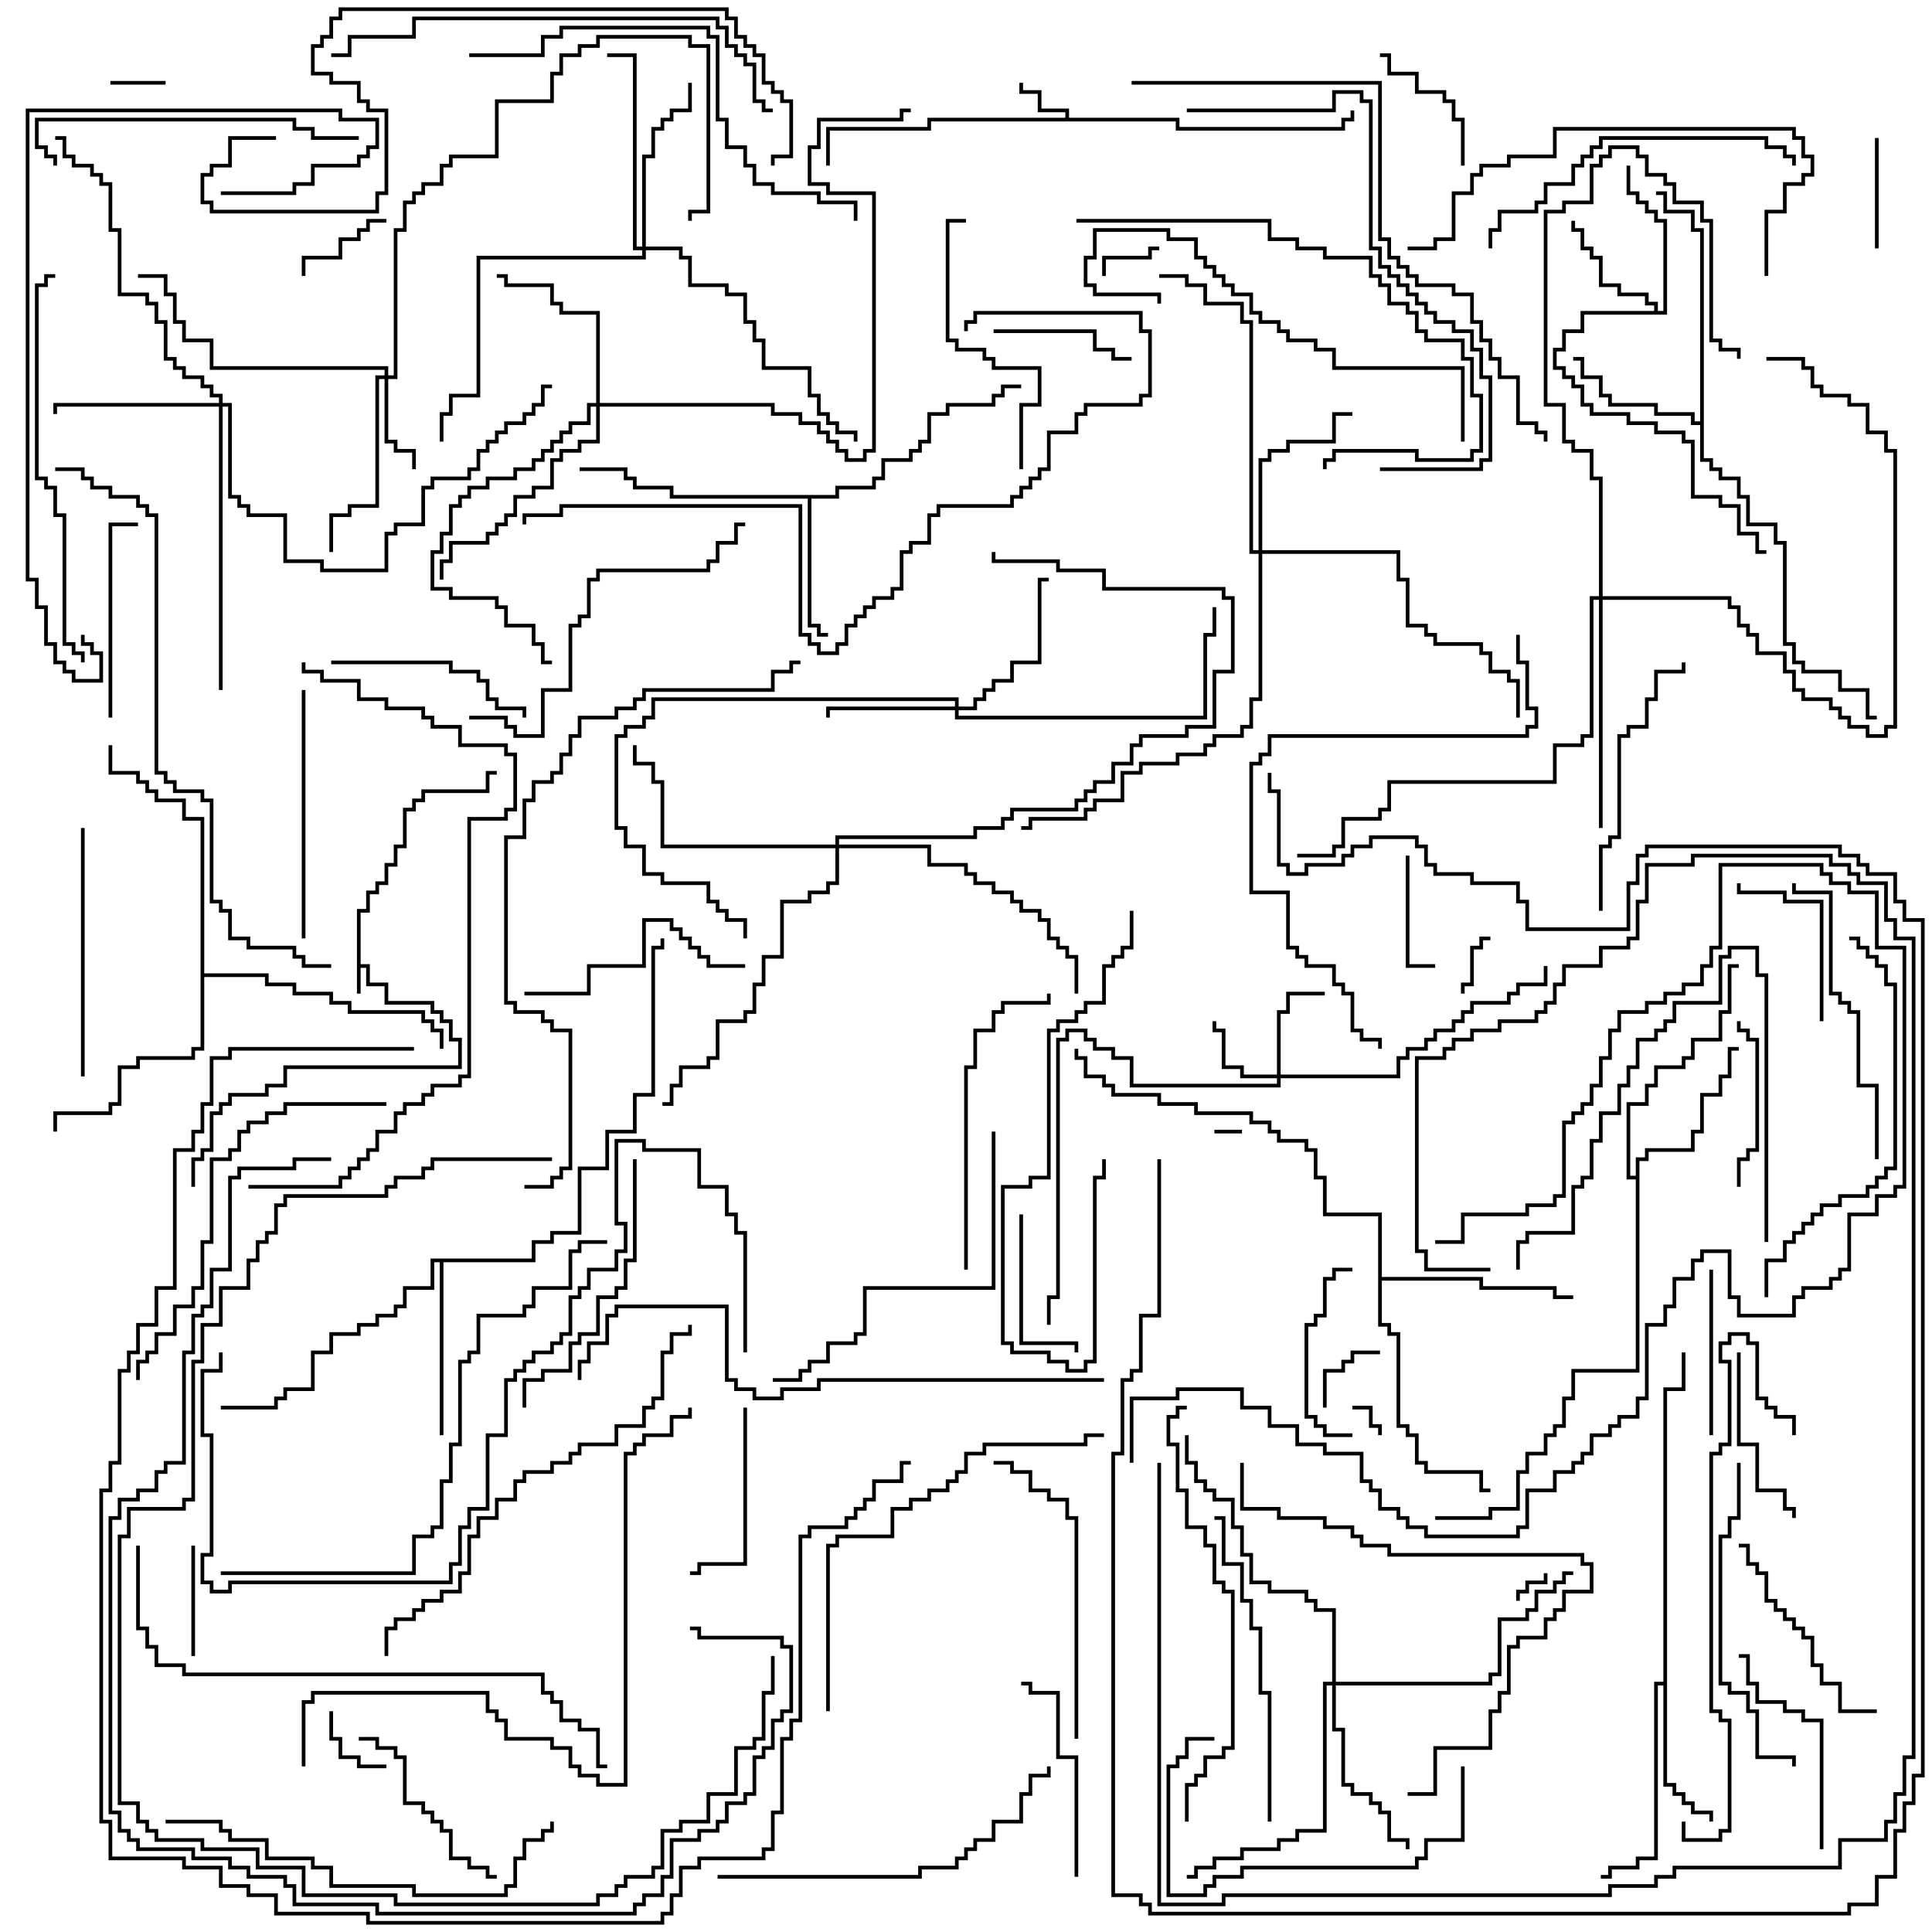 <svg version="1.1" width="105" height="105" xmlns="http://www.w3.org/2000/svg"><path d="M19.4,49.4L19.9,49.4L19.9,48.4L20.4,48.4L20.4,47.9L20.9,47.9L20.9,46.9L21.4,46.9L21.4,45.9L21.9,45.9L21.9,43.9L22.4,43.9L22.4,43.4L22.9,43.4L22.9,42.9L26.4,42.9L26.4,41.9L27,41.9L27,42.1L26.6,42.1L26.6,43.1L23.1,43.1L23.1,43.6L22.6,43.6L22.6,44.1L22.1,44.1L22.1,46.1L21.6,46.1L21.6,47.1L21.1,47.1L21.1,48.1L20.6,48.1L20.6,48.6L20.1,48.6L20.1,49.6L19.6,49.6L19.6,52.4L20.1,52.4L20.1,53.4L21.1,53.4L21.1,54.4L23.6,54.4L23.6,54.9L24.1,54.9L24.1,55.4L24.6,55.4L24.6,56.4L25.1,56.4L25.1,58.1L15.6,58.1L15.6,59.1L14.6,59.1L14.6,59.6L12.6,59.6L12.6,60.1L12.1,60.1L12.1,60.6L11.6,60.6L11.6,62.6L11.1,62.6L11.1,63.1L10.6,63.1L10.6,64.5L10.4,64.5L10.4,62.9L10.9,62.9L10.9,62.4L11.4,62.4L11.4,60.4L11.9,60.4L11.9,59.9L12.4,59.9L12.4,59.4L14.4,59.4L14.4,58.9L15.4,58.9L15.4,57.9L24.9,57.9L24.9,56.6L24.4,56.6L24.4,55.6L23.9,55.6L23.9,55.1L23.4,55.1L23.4,54.6L20.9,54.6L20.9,53.6L19.9,53.6L19.9,52.6L19.6,52.6L19.6,54L19.4,54z" stroke="none"/><path d="M57.9,6.4L57.9,6.1L56.4,6.1L56.4,5.1L55.4,5.1L55.4,4.5L55.6,4.5L55.6,4.9L56.6,4.9L56.6,5.9L58.1,5.9L58.1,6.4L64.1,6.4L64.1,6.9L72.9,6.9L72.9,6.4L73.4,6.4L73.4,6L73.6,6L73.6,6.6L73.1,6.6L73.1,7.1L63.9,7.1L63.9,6.6L50.6,6.6L50.6,7.1L45.1,7.1L45.1,9L44.9,9L44.9,6.9L50.4,6.9L50.4,6.4z" stroke="none"/><path d="M89.9,16.9L89.9,16.6L89.4,16.6L89.4,16.1L87.9,16.1L87.9,15.6L86.9,15.6L86.9,14.1L86.4,14.1L86.4,13.6L85.9,13.6L85.9,12.6L85.4,12.6L85.4,12L85.6,12L85.6,12.4L86.1,12.4L86.1,13.4L86.6,13.4L86.6,13.9L87.1,13.9L87.1,15.4L88.1,15.4L88.1,15.9L89.6,15.9L89.6,16.4L90.1,16.4L90.1,16.9L90.4,16.9L90.4,12.1L89.9,12.1L89.9,11.6L89.4,11.6L89.4,11.1L88.9,11.1L88.9,10.6L88.4,10.6L88.4,9L88.6,9L88.6,10.4L89.1,10.4L89.1,10.9L89.6,10.9L89.6,11.4L90.1,11.4L90.1,11.9L90.6,11.9L90.6,17.1L86.1,17.1L86.1,18.1L85.1,18.1L85.1,19.1L84.6,19.1L84.6,19.9L85.1,19.9L85.1,20.4L85.6,20.4L85.6,20.9L86.1,20.9L86.1,21.9L86.6,21.9L86.6,22.4L88.6,22.4L88.6,22.9L90.1,22.9L90.1,23.4L91.6,23.4L91.6,23.9L92.1,23.9L92.1,26.9L93.6,26.9L93.6,27.4L94.6,27.4L94.6,28.9L95.6,28.9L95.6,29.9L96,29.9L96,30.1L95.4,30.1L95.4,29.1L94.4,29.1L94.4,27.6L93.4,27.6L93.4,27.1L91.9,27.1L91.9,24.1L91.4,24.1L91.4,23.6L89.9,23.6L89.9,23.1L88.4,23.1L88.4,22.6L86.4,22.6L86.4,22.1L85.9,22.1L85.9,21.1L85.4,21.1L85.4,20.6L84.9,20.6L84.9,20.1L84.4,20.1L84.4,18.9L84.9,18.9L84.9,17.9L85.9,17.9L85.9,16.9z" stroke="none"/><path d="M45.4,26.9L45.4,26.4L47.4,26.4L47.4,25.9L47.9,25.9L47.9,24.9L49.4,24.9L49.4,24.4L49.9,24.4L49.9,23.9L50.4,23.9L50.4,22.4L51.4,22.4L51.4,21.9L53.9,21.9L53.9,21.4L54.4,21.4L54.4,20.9L55.5,20.9L55.5,21.1L54.6,21.1L54.6,21.6L54.1,21.6L54.1,22.1L51.6,22.1L51.6,22.6L50.6,22.6L50.6,24.1L50.1,24.1L50.1,24.6L49.6,24.6L49.6,25.1L48.1,25.1L48.1,26.1L47.6,26.1L47.6,26.6L45.6,26.6L45.6,27.1L44.1,27.1L44.1,33.9L44.6,33.9L44.6,34.4L45,34.4L45,34.6L44.4,34.6L44.4,34.1L43.9,34.1L43.9,27.1L36.4,27.1L36.4,26.6L34.4,26.6L34.4,26.1L33.9,26.1L33.9,25.6L31.5,25.6L31.5,25.4L34.1,25.4L34.1,25.9L34.6,25.9L34.6,26.4L36.6,26.4L36.6,26.9z" stroke="none"/><path d="M92.4,22.9L92.4,12.6L91.9,12.6L91.9,11.6L90.4,11.6L90.4,10.6L90,10.6L90,10.4L90.6,10.4L90.6,11.4L92.1,11.4L92.1,12.4L92.6,12.4L92.6,24.9L93.1,24.9L93.1,25.4L93.6,25.4L93.6,25.9L94.6,25.9L94.6,26.9L95.1,26.9L95.1,28.4L96.6,28.4L96.6,29.4L97.1,29.4L97.1,34.9L97.6,34.9L97.6,35.9L98.1,35.9L98.1,36.4L100.1,36.4L100.1,37.4L101.6,37.4L101.6,38.9L102,38.9L102,39.1L101.4,39.1L101.4,37.6L99.9,37.6L99.9,36.6L97.9,36.6L97.9,36.1L97.4,36.1L97.4,35.1L96.9,35.1L96.9,29.6L96.4,29.6L96.4,28.6L94.9,28.6L94.9,27.1L94.4,27.1L94.4,26.1L93.4,26.1L93.4,25.6L92.9,25.6L92.9,25.1L92.4,25.1L92.4,23.1L91.9,23.1L91.9,22.6L89.9,22.6L89.9,22.1L87.4,22.1L87.4,21.6L86.9,21.6L86.9,20.6L85.9,20.6L85.9,19.6L85.5,19.6L85.5,19.4L86.1,19.4L86.1,20.4L87.1,20.4L87.1,21.4L87.6,21.4L87.6,21.9L90.1,21.9L90.1,22.4L92.1,22.4L92.1,22.9z" stroke="none"/><path d="M90.4,91.4L90.4,75.4L91.4,75.4L91.4,73.5L91.6,73.5L91.6,75.6L90.6,75.6L90.6,96.9L91.1,96.9L91.1,97.4L91.6,97.4L91.6,97.9L92.1,97.9L92.1,98.4L93.1,98.4L93.1,99L92.9,99L92.9,98.6L91.9,98.6L91.9,98.1L91.4,98.1L91.4,97.6L90.9,97.6L90.9,97.1L90.4,97.1L90.4,91.6L90.1,91.6L90.1,101.1L89.1,101.1L89.1,101.6L87.6,101.6L87.6,102.1L87,102.1L87,101.9L87.4,101.9L87.4,101.4L88.9,101.4L88.9,100.9L89.9,100.9L89.9,91.4z" stroke="none"/><path d="M88.9,63.9L88.9,62.9L89.4,62.9L89.4,62.4L91.9,62.4L91.9,61.4L92.4,61.4L92.4,59.4L93.4,59.4L93.4,58.4L93.9,58.4L93.9,56.9L94.5,56.9L94.5,57.1L94.1,57.1L94.1,58.6L93.6,58.6L93.6,59.6L92.6,59.6L92.6,61.6L92.1,61.6L92.1,62.6L89.6,62.6L89.6,63.1L89.1,63.1L89.1,74.6L85.6,74.6L85.6,76.1L85.1,76.1L85.1,77.6L84.6,77.6L84.6,78.1L84.1,78.1L84.1,79.1L83.1,79.1L83.1,80.1L82.6,80.1L82.6,82.1L81.1,82.1L81.1,82.6L78,82.6L78,82.4L80.9,82.4L80.9,81.9L82.4,81.9L82.4,79.9L82.9,79.9L82.9,78.9L83.9,78.9L83.9,77.9L84.4,77.9L84.4,77.4L84.9,77.4L84.9,75.9L85.4,75.9L85.4,74.4L88.9,74.4L88.9,64.1L88.4,64.1L88.4,59.9L89.4,59.9L89.4,58.9L89.9,58.9L89.9,57.9L91.4,57.9L91.4,57.4L91.9,57.4L91.9,56.4L93.4,56.4L93.4,54.9L93.9,54.9L93.9,52.4L94.5,52.4L94.5,52.6L94.1,52.6L94.1,55.1L93.6,55.1L93.6,56.6L92.1,56.6L92.1,57.6L91.6,57.6L91.6,58.1L90.1,58.1L90.1,59.1L89.6,59.1L89.6,60.1L88.6,60.1L88.6,63.9z" stroke="none"/><path d="M28.9,68.4L28.9,67.4L29.9,67.4L29.9,66.9L31.4,66.9L31.4,63.4L32.9,63.4L32.9,61.4L34.4,61.4L34.4,59.4L35.4,59.4L35.4,51.4L35.9,51.4L35.9,51L36.1,51L36.1,51.6L35.6,51.6L35.6,59.6L34.6,59.6L34.6,61.6L33.1,61.6L33.1,63.6L31.6,63.6L31.6,67.1L30.1,67.1L30.1,67.6L29.1,67.6L29.1,68.6L24.1,68.6L24.1,78L23.9,78L23.9,68.6L23.6,68.6L23.6,70.1L22.1,70.1L22.1,71.1L21.6,71.1L21.6,71.6L20.6,71.6L20.6,72.1L19.6,72.1L19.6,72.6L18.1,72.6L18.1,73.6L17.1,73.6L17.1,75.6L15.6,75.6L15.6,76.1L15.1,76.1L15.1,76.6L12,76.6L12,76.4L14.9,76.4L14.9,75.9L15.4,75.9L15.4,75.4L16.9,75.4L16.9,73.4L17.9,73.4L17.9,72.4L19.4,72.4L19.4,71.9L20.4,71.9L20.4,71.4L21.4,71.4L21.4,70.9L21.9,70.9L21.9,69.9L23.4,69.9L23.4,68.4z" stroke="none"/><path d="M74.9,66.1L71.9,66.1L71.9,64.1L71.4,64.1L71.4,62.6L70.9,62.6L70.9,62.1L69.4,62.1L69.4,61.6L68.9,61.6L68.9,61.1L67.9,61.1L67.9,60.6L64.9,60.6L64.9,60.1L62.9,60.1L62.9,59.6L60.4,59.6L60.4,59.1L59.9,59.1L59.9,58.6L58.9,58.6L58.9,57.6L58.4,57.6L58.4,57L58.6,57L58.6,57.4L59.1,57.4L59.1,58.4L60.1,58.4L60.1,58.9L60.6,58.9L60.6,59.4L63.1,59.4L63.1,59.9L65.1,59.9L65.1,60.4L68.1,60.4L68.1,60.9L69.1,60.9L69.1,61.4L69.6,61.4L69.6,61.9L71.1,61.9L71.1,62.4L71.6,62.4L71.6,63.9L72.1,63.9L72.1,65.9L75.1,65.9L75.1,69.4L80.6,69.4L80.6,69.9L84.6,69.9L84.6,70.4L85.5,70.4L85.5,70.6L84.4,70.6L84.4,70.1L80.4,70.1L80.4,69.6L75.1,69.6L75.1,71.9L75.6,71.9L75.6,72.4L76.1,72.4L76.1,77.4L76.6,77.4L76.6,77.9L77.1,77.9L77.1,79.4L77.6,79.4L77.6,79.9L80.6,79.9L80.6,80.9L81,80.9L81,81.1L80.4,81.1L80.4,80.1L77.4,80.1L77.4,79.6L76.9,79.6L76.9,78.1L76.4,78.1L76.4,77.6L75.9,77.6L75.9,72.6L75.4,72.6L75.4,72.1L74.9,72.1z" stroke="none"/><path d="M10.9,44.6L9.9,44.6L9.9,43.6L8.4,43.6L8.4,43.1L7.9,43.1L7.9,42.6L7.4,42.6L7.4,42.1L5.9,42.1L5.9,40.5L6.1,40.5L6.1,41.9L7.6,41.9L7.6,42.4L8.1,42.4L8.1,42.9L8.6,42.9L8.6,43.4L10.1,43.4L10.1,44.4L11.1,44.4L11.1,52.9L14.6,52.9L14.6,53.4L16.1,53.4L16.1,53.9L18.1,53.9L18.1,54.4L19.1,54.4L19.1,54.9L23.1,54.9L23.1,55.4L23.6,55.4L23.6,55.9L24.1,55.9L24.1,57L23.9,57L23.9,56.1L23.4,56.1L23.4,55.6L22.9,55.6L22.9,55.1L18.9,55.1L18.9,54.6L17.9,54.6L17.9,54.1L15.9,54.1L15.9,53.6L14.4,53.6L14.4,53.1L11.1,53.1L11.1,57.1L10.6,57.1L10.6,57.6L7.6,57.6L7.6,58.1L6.6,58.1L6.6,60.1L6.1,60.1L6.1,60.6L3.1,60.6L3.1,61.5L2.9,61.5L2.9,60.4L5.9,60.4L5.9,59.9L6.4,59.9L6.4,57.9L7.4,57.9L7.4,57.4L10.4,57.4L10.4,56.9L10.9,56.9z" stroke="none"/><path d="M69.4,58.4L69.4,54.9L69.9,54.9L69.9,53.9L72,53.9L72,54.1L70.1,54.1L70.1,55.1L69.6,55.1L69.6,58.4L75.9,58.4L75.9,57.4L76.4,57.4L76.4,56.9L77.4,56.9L77.4,56.4L77.9,56.4L77.9,55.9L78.9,55.9L78.9,55.4L79.4,55.4L79.4,54.9L79.9,54.9L79.9,54.4L81.9,54.4L81.9,53.9L82.4,53.9L82.4,53.4L83.9,53.4L83.9,52.5L84.1,52.5L84.1,53.6L82.6,53.6L82.6,54.1L82.1,54.1L82.1,54.6L80.1,54.6L80.1,55.1L79.6,55.1L79.6,55.6L79.1,55.6L79.1,56.1L78.1,56.1L78.1,56.6L77.6,56.6L77.6,57.1L76.6,57.1L76.6,57.6L76.1,57.6L76.1,58.6L69.6,58.6L69.6,59.1L61.4,59.1L61.4,57.6L60.4,57.6L60.4,57.1L59.4,57.1L59.4,56.6L58.9,56.6L58.9,56.1L58.1,56.1L58.1,56.6L57.6,56.6L57.6,70.6L57.1,70.6L57.1,72L56.9,72L56.9,70.4L57.4,70.4L57.4,56.4L57.9,56.4L57.9,55.9L59.1,55.9L59.1,56.4L59.6,56.4L59.6,56.9L60.6,56.9L60.6,57.4L61.6,57.4L61.6,58.9L69.4,58.9L69.4,58.6L67.4,58.6L67.4,58.1L66.4,58.1L66.4,56.1L65.9,56.1L65.9,55.5L66.1,55.5L66.1,55.9L66.6,55.9L66.6,57.9L67.6,57.9L67.6,58.4z" stroke="none"/><path d="M20.9,20.4L20.9,20.1L11.4,20.1L11.4,18.6L9.9,18.6L9.9,17.6L9.4,17.6L9.4,16.1L8.9,16.1L8.9,15.1L7.5,15.1L7.5,14.9L9.1,14.9L9.1,15.9L9.6,15.9L9.6,17.4L10.1,17.4L10.1,18.4L11.6,18.4L11.6,19.9L21.1,19.9L21.1,20.4L21.4,20.4L21.4,12.4L21.9,12.4L21.9,10.9L22.4,10.9L22.4,10.4L22.9,10.4L22.9,9.9L23.9,9.9L23.9,8.9L24.4,8.9L24.4,8.4L26.9,8.4L26.9,5.4L29.9,5.4L29.9,3.9L30.4,3.9L30.4,2.9L31.4,2.9L31.4,2.4L32.4,2.4L32.4,1.9L37.6,1.9L37.6,2.4L38.6,2.4L38.6,11.6L37.6,11.6L37.6,12L37.4,12L37.4,11.4L38.4,11.4L38.4,2.6L37.4,2.6L37.4,2.1L32.6,2.1L32.6,2.6L31.6,2.6L31.6,3.1L30.6,3.1L30.6,4.1L30.1,4.1L30.1,5.6L27.1,5.6L27.1,8.6L24.6,8.6L24.6,9.1L24.1,9.1L24.1,10.1L23.1,10.1L23.1,10.6L22.6,10.6L22.6,11.1L22.1,11.1L22.1,12.6L21.6,12.6L21.6,20.6L21.1,20.6L21.1,23.9L21.6,23.9L21.6,24.4L22.6,24.4L22.6,25.5L22.4,25.5L22.4,24.6L21.4,24.6L21.4,24.1L20.9,24.1L20.9,20.6L20.6,20.6L20.6,27.6L19.1,27.6L19.1,28.1L18.1,28.1L18.1,30L17.9,30L17.9,27.9L18.9,27.9L18.9,27.4L20.4,27.4L20.4,20.4z" stroke="none"/><path d="M51.9,38.4L51.9,38.1L35.6,38.1L35.6,39.1L35.1,39.1L35.1,39.6L34.1,39.6L34.1,40.1L33.6,40.1L33.6,44.9L34.1,44.9L34.1,45.9L35.1,45.9L35.1,47.4L36.1,47.4L36.1,47.9L38.6,47.9L38.6,48.9L39.1,48.9L39.1,49.4L39.6,49.4L39.6,49.9L40.6,49.9L40.6,51L40.4,51L40.4,50.1L39.4,50.1L39.4,49.6L38.9,49.6L38.9,49.1L38.4,49.1L38.4,48.1L35.9,48.1L35.9,47.6L34.9,47.6L34.9,46.1L33.9,46.1L33.9,45.1L33.4,45.1L33.4,39.9L33.9,39.9L33.9,39.4L34.9,39.4L34.9,38.9L35.4,38.9L35.4,37.9L52.1,37.9L52.1,38.4L52.9,38.4L52.9,37.9L53.4,37.9L53.4,37.4L53.9,37.4L53.9,36.9L54.9,36.9L54.9,35.9L56.4,35.9L56.4,31.4L57,31.4L57,31.6L56.6,31.6L56.6,36.1L55.1,36.1L55.1,37.1L54.1,37.1L54.1,37.6L53.6,37.6L53.6,38.1L53.1,38.1L53.1,38.6L52.1,38.6L52.1,38.9L65.4,38.9L65.4,34.4L65.9,34.4L65.9,33L66.1,33L66.1,34.6L65.6,34.6L65.6,39.1L51.9,39.1L51.9,38.6L45.1,38.6L45.1,39L44.9,39L44.9,38.4z" stroke="none"/><path d="M32.4,21.9L32.4,17.1L30.4,17.1L30.4,16.6L29.9,16.6L29.9,15.6L27.4,15.6L27.4,15.1L27,15.1L27,14.9L27.6,14.9L27.6,15.4L30.1,15.4L30.1,16.4L30.6,16.4L30.6,16.9L32.6,16.9L32.6,21.9L42.1,21.9L42.1,22.4L43.6,22.4L43.6,22.9L44.6,22.9L44.6,23.4L45.1,23.4L45.1,23.9L45.6,23.9L45.6,24.4L46.1,24.4L46.1,24.9L46.9,24.9L46.9,24.4L47.4,24.4L47.4,10.6L44.9,10.6L44.9,10.1L43.9,10.1L43.9,7.9L44.4,7.9L44.4,6.4L48.9,6.4L48.9,5.9L49.5,5.9L49.5,6.1L49.1,6.1L49.1,6.6L44.6,6.6L44.6,8.1L44.1,8.1L44.1,9.9L45.1,9.9L45.1,10.4L47.6,10.4L47.6,24.6L47.1,24.6L47.1,25.1L45.9,25.1L45.9,24.6L45.4,24.6L45.4,24.1L44.9,24.1L44.9,23.6L44.4,23.6L44.4,23.1L43.4,23.1L43.4,22.6L41.9,22.6L41.9,22.1L32.6,22.1L32.6,24.1L31.6,24.1L31.6,24.6L30.6,24.6L30.6,25.1L30.1,25.1L30.1,26.6L29.1,26.6L29.1,27.1L28.1,27.1L28.1,28.1L27.6,28.1L27.6,28.6L27.1,28.6L27.1,29.1L26.6,29.1L26.6,29.6L24.6,29.6L24.6,30.6L24.1,30.6L24.1,31.5L23.9,31.5L23.9,30.4L24.4,30.4L24.4,29.4L26.4,29.4L26.4,28.9L26.9,28.9L26.9,28.4L27.4,28.4L27.4,27.9L27.9,27.9L27.9,26.9L28.9,26.9L28.9,26.4L29.9,26.4L29.9,24.9L30.4,24.9L30.4,24.4L31.4,24.4L31.4,23.9L32.4,23.9L32.4,22.1L32.1,22.1L32.1,23.1L31.1,23.1L31.1,23.6L30.6,23.6L30.6,24.1L30.1,24.1L30.1,24.6L29.6,24.6L29.6,25.1L29.1,25.1L29.1,25.6L28.1,25.6L28.1,26.1L26.6,26.1L26.6,26.6L25.6,26.6L25.6,27.1L25.1,27.1L25.1,27.6L24.6,27.6L24.6,29.1L24.1,29.1L24.1,30.1L23.6,30.1L23.6,31.9L24.6,31.9L24.6,32.4L27.1,32.4L27.1,32.9L27.6,32.9L27.6,33.9L29.1,33.9L29.1,34.9L29.6,34.9L29.6,35.9L30,35.9L30,36.1L29.4,36.1L29.4,35.1L28.9,35.1L28.9,34.1L27.4,34.1L27.4,33.1L26.9,33.1L26.9,32.6L24.4,32.6L24.4,32.1L23.4,32.1L23.4,29.9L23.9,29.9L23.9,28.9L24.4,28.9L24.4,27.4L24.9,27.4L24.9,26.9L25.4,26.9L25.4,26.4L26.4,26.4L26.4,25.9L27.9,25.9L27.9,25.4L28.9,25.4L28.9,24.9L29.4,24.9L29.4,24.4L29.9,24.4L29.9,23.9L30.4,23.9L30.4,23.4L30.9,23.4L30.9,22.9L31.9,22.9L31.9,21.9z" stroke="none"/><path d="M11.9,21.9L11.9,21.6L11.4,21.6L11.4,21.1L10.9,21.1L10.9,20.6L9.9,20.6L9.9,20.1L9.4,20.1L9.4,19.6L8.9,19.6L8.9,17.6L8.4,17.6L8.4,16.6L7.9,16.6L7.9,16.1L6.4,16.1L6.4,12.6L5.9,12.6L5.9,10.1L5.4,10.1L5.4,9.6L4.9,9.6L4.9,9.1L3.9,9.1L3.9,8.6L3.4,8.6L3.4,7.6L3,7.6L3,7.4L3.6,7.4L3.6,8.4L4.1,8.4L4.1,8.9L5.1,8.9L5.1,9.4L5.6,9.4L5.6,9.9L6.1,9.9L6.1,12.4L6.6,12.4L6.6,15.9L8.1,15.9L8.1,16.4L8.6,16.4L8.6,17.4L9.1,17.4L9.1,19.4L9.6,19.4L9.6,19.9L10.1,19.9L10.1,20.4L11.1,20.4L11.1,20.9L11.6,20.9L11.6,21.4L12.1,21.4L12.1,21.9L12.6,21.9L12.6,26.9L13.1,26.9L13.1,27.4L13.6,27.4L13.6,27.9L15.6,27.9L15.6,30.4L17.6,30.4L17.6,30.9L20.9,30.9L20.9,28.9L21.4,28.9L21.4,28.4L22.9,28.4L22.9,26.4L23.4,26.4L23.4,25.9L25.4,25.9L25.4,25.4L25.9,25.4L25.9,24.4L26.4,24.4L26.4,23.9L26.9,23.9L26.9,23.4L27.4,23.4L27.4,22.9L28.4,22.9L28.4,22.4L28.9,22.4L28.9,21.9L29.4,21.9L29.4,20.9L30,20.9L30,21.1L29.6,21.1L29.6,22.1L29.1,22.1L29.1,22.6L28.6,22.6L28.6,23.1L27.6,23.1L27.6,23.6L27.1,23.6L27.1,24.1L26.6,24.1L26.6,24.6L26.1,24.6L26.1,25.6L25.6,25.6L25.6,26.1L23.6,26.1L23.6,26.6L23.1,26.6L23.1,28.6L21.6,28.6L21.6,29.1L21.1,29.1L21.1,31.1L17.4,31.1L17.4,30.6L15.4,30.6L15.4,28.1L13.4,28.1L13.4,27.6L12.9,27.6L12.9,27.1L12.4,27.1L12.4,22.1L12.1,22.1L12.1,37.5L11.9,37.5L11.9,22.1L3.1,22.1L3.1,22.5L2.9,22.5L2.9,21.9z" stroke="none"/><path d="M68.4,29.9L68.4,24.9L68.9,24.9L68.9,24.4L69.9,24.4L69.9,23.9L72.4,23.9L72.4,22.4L73.5,22.4L73.5,22.6L72.6,22.6L72.6,24.1L70.1,24.1L70.1,24.6L69.1,24.6L69.1,25.1L68.6,25.1L68.6,29.9L76.1,29.9L76.1,31.4L76.6,31.4L76.6,33.9L77.6,33.9L77.6,34.4L78.1,34.4L78.1,34.9L80.6,34.9L80.6,35.4L81.1,35.4L81.1,36.4L82.1,36.4L82.1,36.9L82.6,36.9L82.6,39L82.4,39L82.4,37.1L81.9,37.1L81.9,36.6L80.9,36.6L80.9,35.6L80.4,35.6L80.4,35.1L77.9,35.1L77.9,34.6L77.4,34.6L77.4,34.1L76.4,34.1L76.4,31.6L75.9,31.6L75.9,30.1L68.6,30.1L68.6,38.1L68.1,38.1L68.1,39.6L67.6,39.6L67.6,40.1L66.1,40.1L66.1,40.6L65.6,40.6L65.6,41.1L64.1,41.1L64.1,41.6L62.1,41.6L62.1,42.1L61.1,42.1L61.1,43.6L59.6,43.6L59.6,44.1L59.1,44.1L59.1,44.6L56.1,44.6L56.1,45.1L55.5,45.1L55.5,44.9L55.9,44.9L55.9,44.4L58.9,44.4L58.9,43.9L59.4,43.9L59.4,43.4L60.9,43.4L60.9,41.9L61.9,41.9L61.9,41.4L63.9,41.4L63.9,40.9L65.4,40.9L65.4,40.4L65.9,40.4L65.9,39.9L67.4,39.9L67.4,39.4L67.9,39.4L67.9,37.9L68.4,37.9L68.4,30.1L67.9,30.1L67.9,17.6L67.4,17.6L67.4,16.6L65.4,16.6L65.4,15.6L64.4,15.6L64.4,15.1L63,15.1L63,14.9L64.6,14.9L64.6,15.4L65.6,15.4L65.6,16.4L67.6,16.4L67.6,17.4L68.1,17.4L68.1,29.9z" stroke="none"/><path d="M34.9,13.4L34.9,8.4L35.4,8.4L35.4,6.9L35.9,6.9L35.9,6.4L36.4,6.4L36.4,5.9L37.4,5.9L37.4,4.5L37.6,4.5L37.6,6.1L36.6,6.1L36.6,6.6L36.1,6.6L36.1,7.1L35.6,7.1L35.6,8.6L35.1,8.6L35.1,13.4L37.1,13.4L37.1,13.9L37.6,13.9L37.6,15.4L39.6,15.4L39.6,15.9L40.6,15.9L40.6,17.4L41.1,17.4L41.1,18.4L41.6,18.4L41.6,19.9L44.1,19.9L44.1,21.4L44.6,21.4L44.6,22.4L45.1,22.4L45.1,22.9L45.6,22.9L45.6,23.4L46.6,23.4L46.6,24L46.4,24L46.4,23.6L45.4,23.6L45.4,23.1L44.9,23.1L44.9,22.6L44.4,22.6L44.4,21.6L43.9,21.6L43.9,20.1L41.4,20.1L41.4,18.6L40.9,18.6L40.9,17.6L40.4,17.6L40.4,16.1L39.4,16.1L39.4,15.6L37.4,15.6L37.4,14.1L36.9,14.1L36.9,13.6L35.1,13.6L35.1,14.1L26.1,14.1L26.1,21.6L24.6,21.6L24.6,22.6L24.1,22.6L24.1,24L23.9,24L23.9,22.4L24.4,22.4L24.4,21.4L25.9,21.4L25.9,13.9L34.9,13.9L34.9,13.6L34.4,13.6L34.4,3.1L33,3.1L33,2.9L34.6,2.9L34.6,13.4z" stroke="none"/><path d="M72.4,91.4L72.4,87.6L71.4,87.6L71.4,87.1L70.9,87.1L70.9,86.6L68.9,86.6L68.9,86.1L67.9,86.1L67.9,84.6L67.4,84.6L67.4,83.1L66.9,83.1L66.9,81.6L65.9,81.6L65.9,81.1L65.4,81.1L65.4,80.6L64.9,80.6L64.9,79.6L64.4,79.6L64.4,78L64.6,78L64.6,79.4L65.1,79.4L65.1,80.4L65.6,80.4L65.6,80.9L66.1,80.9L66.1,81.4L67.1,81.4L67.1,82.9L67.6,82.9L67.6,84.4L68.1,84.4L68.1,85.9L69.1,85.9L69.1,86.4L71.1,86.4L71.1,86.9L71.6,86.9L71.6,87.4L72.6,87.4L72.6,91.4L80.9,91.4L80.9,90.9L81.4,90.9L81.4,87.9L82.9,87.9L82.9,87.4L83.4,87.4L83.4,86.4L84.4,86.4L84.4,85.9L84.9,85.9L84.9,85.4L85.5,85.4L85.5,85.6L85.1,85.6L85.1,86.1L84.6,86.1L84.6,86.6L83.6,86.6L83.6,87.6L83.1,87.6L83.1,88.1L81.6,88.1L81.6,91.1L81.1,91.1L81.1,91.6L72.6,91.6L72.6,93.9L73.1,93.9L73.1,96.9L73.6,96.9L73.6,97.4L74.6,97.4L74.6,97.9L75.1,97.9L75.1,98.4L75.6,98.4L75.6,99.9L76.6,99.9L76.6,100.5L76.4,100.5L76.4,100.1L75.4,100.1L75.4,98.6L74.9,98.6L74.9,98.1L74.4,98.1L74.4,97.6L73.4,97.6L73.4,97.1L72.9,97.1L72.9,94.1L72.4,94.1L72.4,91.6L72.1,91.6L72.1,99.6L70.6,99.6L70.6,100.1L69.6,100.1L69.6,100.6L67.6,100.6L67.6,101.1L66.1,101.1L66.1,101.6L65.1,101.6L65.1,102.1L64.5,102.1L64.5,101.9L64.9,101.9L64.9,101.4L65.9,101.4L65.9,100.9L67.4,100.9L67.4,100.4L69.4,100.4L69.4,99.9L70.4,99.9L70.4,99.4L71.9,99.4L71.9,91.4z" stroke="none"/><path d="M45.4,45.9L45.4,45.4L52.9,45.4L52.9,44.9L54.4,44.9L54.4,44.4L54.9,44.4L54.9,43.9L58.4,43.9L58.4,43.4L58.9,43.4L58.9,42.9L59.4,42.9L59.4,42.4L60.4,42.4L60.4,41.4L61.4,41.4L61.4,40.4L61.9,40.4L61.9,39.9L64.4,39.9L64.4,39.4L65.9,39.4L65.9,36.4L66.9,36.4L66.9,32.6L66.4,32.6L66.4,32.1L59.9,32.1L59.9,31.1L57.4,31.1L57.4,30.6L53.9,30.6L53.9,30L54.1,30L54.1,30.4L57.6,30.4L57.6,30.9L60.1,30.9L60.1,31.9L66.6,31.9L66.6,32.4L67.1,32.4L67.1,36.6L66.1,36.6L66.1,39.6L64.6,39.6L64.6,40.1L62.1,40.1L62.1,40.6L61.6,40.6L61.6,41.6L60.6,41.6L60.6,42.6L59.6,42.6L59.6,43.1L59.1,43.1L59.1,43.6L58.6,43.6L58.6,44.1L55.1,44.1L55.1,44.6L54.6,44.6L54.6,45.1L53.1,45.1L53.1,45.6L45.6,45.6L45.6,45.9L50.6,45.9L50.6,46.9L52.6,46.9L52.6,47.4L53.1,47.4L53.1,47.9L54.1,47.9L54.1,48.4L55.1,48.4L55.1,48.9L55.6,48.9L55.6,49.4L56.6,49.4L56.6,49.9L57.1,49.9L57.1,50.9L57.6,50.9L57.6,51.4L58.1,51.4L58.1,51.9L58.6,51.9L58.6,54L58.4,54L58.4,52.1L57.9,52.1L57.9,51.6L57.4,51.6L57.4,51.1L56.9,51.1L56.9,50.1L56.4,50.1L56.4,49.6L55.4,49.6L55.4,49.1L54.9,49.1L54.9,48.6L53.9,48.6L53.9,48.1L52.9,48.1L52.9,47.6L52.4,47.6L52.4,47.1L50.4,47.1L50.4,46.1L45.6,46.1L45.6,48.1L45.1,48.1L45.1,48.6L44.1,48.6L44.1,49.1L42.6,49.1L42.6,52.1L41.6,52.1L41.6,53.6L41.1,53.6L41.1,55.1L40.6,55.1L40.6,55.6L39.1,55.6L39.1,57.6L38.6,57.6L38.6,58.1L37.1,58.1L37.1,59.1L36.6,59.1L36.6,60.1L36,60.1L36,59.9L36.4,59.9L36.4,58.9L36.9,58.9L36.9,57.9L38.4,57.9L38.4,57.4L38.9,57.4L38.9,55.4L40.4,55.4L40.4,54.9L40.9,54.9L40.9,53.4L41.4,53.4L41.4,51.9L42.4,51.9L42.4,48.9L43.9,48.9L43.9,48.4L44.9,48.4L44.9,47.9L45.4,47.9L45.4,46.1L35.9,46.1L35.9,42.6L35.4,42.6L35.4,41.6L34.4,41.6L34.4,40.5L34.6,40.5L34.6,41.4L35.6,41.4L35.6,42.4L36.1,42.4L36.1,45.9z" stroke="none"/><path d="M86.9,32.4L86.9,26.1L86.4,26.1L86.4,24.6L85.4,24.6L85.4,24.1L84.9,24.1L84.9,22.1L83.9,22.1L83.9,11.4L84.9,11.4L84.9,10.9L86.4,10.9L86.4,8.9L86.9,8.9L86.9,8.4L87.4,8.4L87.4,7.9L89.1,7.9L89.1,8.4L89.6,8.4L89.6,9.4L90.6,9.4L90.6,9.9L91.1,9.9L91.1,10.9L92.6,10.9L92.6,11.9L93.1,11.9L93.1,18.4L93.6,18.4L93.6,18.9L94.6,18.9L94.6,19.5L94.4,19.5L94.4,19.1L93.4,19.1L93.4,18.6L92.9,18.6L92.9,12.1L92.4,12.1L92.4,11.1L90.9,11.1L90.9,10.1L90.4,10.1L90.4,9.6L89.4,9.6L89.4,8.6L88.9,8.6L88.9,8.1L87.6,8.1L87.6,8.6L87.1,8.6L87.1,9.1L86.6,9.1L86.6,11.1L85.1,11.1L85.1,11.6L84.1,11.6L84.1,21.9L85.1,21.9L85.1,23.9L85.6,23.9L85.6,24.4L86.6,24.4L86.6,25.9L87.1,25.9L87.1,32.4L94.1,32.4L94.1,32.9L94.6,32.9L94.6,33.9L95.1,33.9L95.1,34.4L95.6,34.4L95.6,35.4L97.1,35.4L97.1,36.4L97.6,36.4L97.6,37.4L98.1,37.4L98.1,37.9L99.6,37.9L99.6,38.4L100.1,38.4L100.1,38.9L100.6,38.9L100.6,39.4L101.6,39.4L101.6,39.9L102.4,39.9L102.4,39.4L102.9,39.4L102.9,24.6L102.4,24.6L102.4,23.6L101.4,23.6L101.4,22.1L100.4,22.1L100.4,21.6L98.9,21.6L98.9,21.1L98.4,21.1L98.4,20.1L97.9,20.1L97.9,19.6L96,19.6L96,19.4L98.1,19.4L98.1,19.9L98.6,19.9L98.6,20.9L99.1,20.9L99.1,21.4L100.6,21.4L100.6,21.9L101.6,21.9L101.6,23.4L102.6,23.4L102.6,24.4L103.1,24.4L103.1,39.6L102.6,39.6L102.6,40.1L101.4,40.1L101.4,39.6L100.4,39.6L100.4,39.1L99.9,39.1L99.9,38.6L99.4,38.6L99.4,38.1L97.9,38.1L97.9,37.6L97.4,37.6L97.4,36.6L96.9,36.6L96.9,35.6L95.4,35.6L95.4,34.6L94.9,34.6L94.9,34.1L94.4,34.1L94.4,33.1L93.9,33.1L93.9,32.6L87.1,32.6L87.1,45L86.9,45L86.9,32.6L86.6,32.6L86.6,40.1L86.1,40.1L86.1,40.6L84.6,40.6L84.6,42.6L75.6,42.6L75.6,44.1L75.1,44.1L75.1,44.6L73.1,44.6L73.1,46.1L72.6,46.1L72.6,46.6L70.5,46.6L70.5,46.4L72.4,46.4L72.4,45.9L72.9,45.9L72.9,44.4L74.9,44.4L74.9,43.9L75.4,43.9L75.4,42.4L84.4,42.4L84.4,40.4L85.9,40.4L85.9,39.9L86.4,39.9L86.4,32.4z" stroke="none"/><path d="M66,61.6L66,61.4L67.5,61.4L67.5,61.6z" stroke="none"/><path d="M73.5,76.6L73.5,76.4L74.6,76.4L74.6,77.4L75.1,77.4L75.1,78L74.9,78L74.9,77.6L74.4,77.6L74.4,76.6z" stroke="none"/><path d="M82.6,87L82.4,87L82.4,86.4L82.9,86.4L82.9,85.9L83.9,85.9L83.9,85.5L84.1,85.5L84.1,86.1L83.1,86.1L83.1,86.6L82.6,86.6z" stroke="none"/><path d="M9,4.4L9,4.6L6,4.6L6,4.4z" stroke="none"/><path d="M63,13.4L63,13.6L62.6,13.6L62.6,14.1L60.1,14.1L60.1,15L59.9,15L59.9,13.9L62.4,13.9L62.4,13.4z" stroke="none"/><path d="M81,50.9L81,51.1L80.6,51.1L80.6,51.6L80.1,51.6L80.1,53.6L79.6,53.6L79.6,54L79.4,54L79.4,53.4L79.9,53.4L79.9,51.4L80.4,51.4L80.4,50.9z" stroke="none"/><path d="M21,95.9L21,96.1L19.4,96.1L19.4,95.6L18.4,95.6L18.4,94.6L17.9,94.6L17.9,93L18.1,93L18.1,94.4L18.6,94.4L18.6,95.4L19.6,95.4L19.6,95.9z" stroke="none"/><path d="M75,73.4L75,73.6L73.6,73.6L73.6,74.1L73.1,74.1L73.1,74.6L72.1,74.6L72.1,76.5L71.9,76.5L71.9,74.4L72.9,74.4L72.9,73.9L73.4,73.9L73.4,73.4z" stroke="none"/><path d="M21,11.9L21,12.1L20.1,12.1L20.1,12.6L19.6,12.6L19.6,13.1L18.6,13.1L18.6,14.1L16.6,14.1L16.6,15L16.4,15L16.4,13.9L18.4,13.9L18.4,12.9L19.4,12.9L19.4,12.4L19.9,12.4L19.9,11.9z" stroke="none"/><path d="M101.9,7.5L102.1,7.5L102.1,13.5L101.9,13.5z" stroke="none"/><path d="M10.4,84L10.6,84L10.6,90L10.4,90z" stroke="none"/><path d="M76.4,46.5L76.6,46.5L76.6,52.4L78,52.4L78,52.6L76.4,52.6z" stroke="none"/><path d="M79.6,9L79.4,9L79.4,6.6L78.9,6.6L78.9,5.6L78.4,5.6L78.4,5.1L76.9,5.1L76.9,4.1L75.4,4.1L75.4,3.1L75,3.1L75,2.9L75.6,2.9L75.6,3.9L77.1,3.9L77.1,4.9L78.6,4.9L78.6,5.4L79.1,5.4L79.1,6.4L79.6,6.4z" stroke="none"/><path d="M54,18.1L54,17.9L59.6,17.9L59.6,18.9L60.6,18.9L60.6,19.4L61.5,19.4L61.5,19.6L60.4,19.6L60.4,19.1L59.4,19.1L59.4,18.1z" stroke="none"/><path d="M55.4,66L55.6,66L55.6,72.9L58.6,72.9L58.6,73.5L58.4,73.5L58.4,73.1L55.4,73.1z" stroke="none"/><path d="M99.1,55.5L98.9,55.5L98.9,49.1L96.9,49.1L96.9,48.6L94.4,48.6L94.4,48L94.6,48L94.6,48.4L97.1,48.4L97.1,48.9L99.1,48.9z" stroke="none"/><path d="M73.5,77.9L73.5,78.1L71.9,78.1L71.9,77.6L71.4,77.6L71.4,77.1L70.9,77.1L70.9,71.9L71.4,71.9L71.4,71.4L71.9,71.4L71.9,69.4L72.4,69.4L72.4,68.9L73.5,68.9L73.5,69.1L72.6,69.1L72.6,69.6L72.1,69.6L72.1,71.6L71.6,71.6L71.6,72.1L71.1,72.1L71.1,76.9L71.6,76.9L71.6,77.4L72.1,77.4L72.1,77.9z" stroke="none"/><path d="M93.1,78L92.9,78L92.9,69L93.1,69z" stroke="none"/><path d="M94.4,55.5L94.6,55.5L94.6,55.9L95.1,55.9L95.1,56.4L95.6,56.4L95.6,62.6L95.1,62.6L95.1,63.1L94.6,63.1L94.6,64.5L94.4,64.5L94.4,62.9L94.9,62.9L94.9,62.4L95.4,62.4L95.4,56.6L94.9,56.6L94.9,56.1L94.4,56.1z" stroke="none"/><path d="M40.4,76.5L40.6,76.5L40.6,85.1L38.1,85.1L38.1,85.6L37.5,85.6L37.5,85.4L37.9,85.4L37.9,84.9L40.4,84.9z" stroke="none"/><path d="M94.4,73.5L94.6,73.5L94.6,78.4L95.6,78.4L95.6,80.9L97.1,80.9L97.1,81.9L97.6,81.9L97.6,82.5L97.4,82.5L97.4,82.1L96.9,82.1L96.9,81.1L95.4,81.1L95.4,78.6L94.4,78.6z" stroke="none"/><path d="M19.5,94.6L19.5,94.4L20.6,94.4L20.6,94.9L21.6,94.9L21.6,95.4L22.1,95.4L22.1,97.9L23.1,97.9L23.1,98.4L23.6,98.4L23.6,98.9L24.1,98.9L24.1,99.4L24.6,99.4L24.6,100.9L25.6,100.9L25.6,101.4L26.6,101.4L26.6,101.9L27,101.9L27,102.1L26.4,102.1L26.4,101.6L25.4,101.6L25.4,101.1L24.4,101.1L24.4,99.6L23.9,99.6L23.9,99.1L23.4,99.1L23.4,98.6L22.9,98.6L22.9,98.1L21.9,98.1L21.9,95.6L21.4,95.6L21.4,95.1L20.4,95.1L20.4,94.6z" stroke="none"/><path d="M6.1,39L5.9,39L5.9,28.4L7.5,28.4L7.5,28.6L6.1,28.6z" stroke="none"/><path d="M58.6,102L58.4,102L58.4,95.6L57.4,95.6L57.4,92.1L55.9,92.1L55.9,91.6L55.5,91.6L55.5,91.4L56.1,91.4L56.1,91.9L57.6,91.9L57.6,95.4L58.6,95.4z" stroke="none"/><path d="M18,36.1L18,35.9L24.6,35.9L24.6,36.4L26.1,36.4L26.1,36.9L26.6,36.9L26.6,37.9L27.1,37.9L27.1,38.4L28.6,38.4L28.6,39L28.4,39L28.4,38.6L26.9,38.6L26.9,38.1L26.4,38.1L26.4,37.1L25.9,37.1L25.9,36.6L24.4,36.6L24.4,36.1z" stroke="none"/><path d="M99.1,100.5L98.9,100.5L98.9,93.6L97.9,93.6L97.9,93.1L96.9,93.1L96.9,92.6L95.4,92.6L95.4,91.6L94.9,91.6L94.9,90.1L94.5,90.1L94.5,89.9L95.1,89.9L95.1,91.4L95.6,91.4L95.6,92.4L97.1,92.4L97.1,92.9L98.1,92.9L98.1,93.4L99.1,93.4z" stroke="none"/><path d="M102,92.9L102,93.1L99.9,93.1L99.9,91.6L98.9,91.6L98.9,90.6L98.4,90.6L98.4,89.1L97.9,89.1L97.9,88.6L97.4,88.6L97.4,88.1L96.9,88.1L96.9,87.6L96.4,87.6L96.4,87.1L95.9,87.1L95.9,85.6L95.4,85.6L95.4,85.1L94.9,85.1L94.9,84.1L94.5,84.1L94.5,83.9L95.1,83.9L95.1,84.9L95.6,84.9L95.6,85.4L96.1,85.4L96.1,86.9L96.6,86.9L96.6,87.4L97.1,87.4L97.1,87.9L97.6,87.9L97.6,88.4L98.1,88.4L98.1,88.9L98.6,88.9L98.6,90.4L99.1,90.4L99.1,91.4L100.1,91.4L100.1,92.9z" stroke="none"/><path d="M28.5,54.1L28.5,53.9L31.9,53.9L31.9,52.4L34.9,52.4L34.9,49.9L36.6,49.9L36.6,50.4L37.1,50.4L37.1,50.9L37.6,50.9L37.6,51.4L38.1,51.4L38.1,51.9L38.6,51.9L38.6,52.4L40.5,52.4L40.5,52.6L38.4,52.6L38.4,52.1L37.9,52.1L37.9,51.6L37.4,51.6L37.4,51.1L36.9,51.1L36.9,50.6L36.4,50.6L36.4,50.1L35.1,50.1L35.1,52.6L32.1,52.6L32.1,54.1z" stroke="none"/><path d="M16.6,51L16.4,51L16.4,37.5L16.6,37.5z" stroke="none"/><path d="M4.4,45L4.6,45L4.6,58.5L4.4,58.5z" stroke="none"/><path d="M61.4,49.5L61.6,49.5L61.6,51.6L61.1,51.6L61.1,52.1L60.6,52.1L60.6,52.6L60.1,52.6L60.1,54.6L59.1,54.6L59.1,55.1L58.6,55.1L58.6,55.6L57.6,55.6L57.6,56.1L57.1,56.1L57.1,64.1L56.1,64.1L56.1,64.6L54.6,64.6L54.6,72.9L55.1,72.9L55.1,73.4L57.1,73.4L57.1,73.9L58.1,73.9L58.1,74.4L58.9,74.4L58.9,73.9L59.4,73.9L59.4,63.9L59.9,63.9L59.9,63L60.1,63L60.1,64.1L59.6,64.1L59.6,74.1L59.1,74.1L59.1,74.6L57.9,74.6L57.9,74.1L56.9,74.1L56.9,73.6L54.9,73.6L54.9,73.1L54.4,73.1L54.4,64.4L55.9,64.4L55.9,63.9L56.9,63.9L56.9,55.9L57.4,55.9L57.4,55.4L58.4,55.4L58.4,54.9L58.9,54.9L58.9,54.4L59.9,54.4L59.9,52.4L60.4,52.4L60.4,51.9L60.9,51.9L60.9,51.4L61.4,51.4z" stroke="none"/><path d="M96.1,67.5L95.9,67.5L95.9,53.1L95.4,53.1L95.4,51.6L94.1,51.6L94.1,52.1L93.6,52.1L93.6,54.6L91.1,54.6L91.1,55.6L90.6,55.6L90.6,56.1L90.1,56.1L90.1,56.6L89.1,56.6L89.1,58.1L88.6,58.1L88.6,59.1L88.1,59.1L88.1,60.6L87.1,60.6L87.1,62.1L86.6,62.1L86.6,64.1L86.1,64.1L86.1,64.6L85.6,64.6L85.6,67.1L83.1,67.1L83.1,67.6L82.6,67.6L82.6,69L82.4,69L82.4,67.4L82.9,67.4L82.9,66.9L85.4,66.9L85.4,64.4L85.9,64.4L85.9,63.9L86.4,63.9L86.4,61.9L86.9,61.9L86.9,60.4L87.9,60.4L87.9,58.9L88.4,58.9L88.4,57.9L88.9,57.9L88.9,56.4L89.9,56.4L89.9,55.9L90.4,55.9L90.4,55.4L90.9,55.4L90.9,54.4L93.4,54.4L93.4,51.9L93.9,51.9L93.9,51.4L95.6,51.4L95.6,52.9L96.1,52.9z" stroke="none"/><path d="M79.4,96L79.6,96L79.6,100.1L77.6,100.1L77.6,101.1L77.1,101.1L77.1,101.6L67.6,101.6L67.6,102.1L66.1,102.1L66.1,102.6L65.6,102.6L65.6,103.1L63.4,103.1L63.4,95.9L63.9,95.9L63.9,95.4L64.4,95.4L64.4,94.4L66,94.4L66,94.6L64.6,94.6L64.6,95.6L64.1,95.6L64.1,96.1L63.6,96.1L63.6,102.9L65.4,102.9L65.4,102.4L65.9,102.4L65.9,101.9L67.4,101.9L67.4,101.4L76.9,101.4L76.9,100.9L77.4,100.9L77.4,99.9L79.4,99.9z" stroke="none"/><path d="M55.6,25.5L55.4,25.5L55.4,21.9L56.4,21.9L56.4,20.1L53.9,20.1L53.9,19.6L53.4,19.6L53.4,19.1L51.9,19.1L51.9,18.6L51.4,18.6L51.4,11.9L52.5,11.9L52.5,12.1L51.6,12.1L51.6,18.4L52.1,18.4L52.1,18.9L53.6,18.9L53.6,19.4L54.1,19.4L54.1,19.9L56.6,19.9L56.6,22.1L55.6,22.1z" stroke="none"/><path d="M87.1,49.5L86.9,49.5L86.9,45.9L87.4,45.9L87.4,45.4L87.9,45.4L87.9,39.9L88.4,39.9L88.4,39.4L89.4,39.4L89.4,37.9L89.9,37.9L89.9,36.4L91.4,36.4L91.4,36L91.6,36L91.6,36.6L90.1,36.6L90.1,38.1L89.6,38.1L89.6,39.6L88.6,39.6L88.6,40.1L88.1,40.1L88.1,45.6L87.6,45.6L87.6,46.1L87.1,46.1z" stroke="none"/><path d="M34.4,63L34.6,63L34.6,68.6L34.1,68.6L34.1,70.1L33.6,70.1L33.6,70.6L32.6,70.6L32.6,72.6L31.6,72.6L31.6,73.1L31.1,73.1L31.1,74.6L29.6,74.6L29.6,75.1L28.6,75.1L28.6,76.5L28.4,76.5L28.4,74.9L29.4,74.9L29.4,74.4L30.9,74.4L30.9,72.9L31.4,72.9L31.4,72.4L32.4,72.4L32.4,70.4L33.4,70.4L33.4,69.9L33.9,69.9L33.9,68.4L34.4,68.4z" stroke="none"/><path d="M52.6,69L52.4,69L52.4,57.9L52.9,57.9L52.9,55.9L53.9,55.9L53.9,54.9L54.4,54.9L54.4,54.4L56.9,54.4L56.9,54L57.1,54L57.1,54.6L54.6,54.6L54.6,55.1L54.1,55.1L54.1,56.1L53.1,56.1L53.1,58.1L52.6,58.1z" stroke="none"/><path d="M97.4,48L97.6,48L97.6,48.4L99.6,48.4L99.6,53.9L100.1,53.9L100.1,54.4L100.6,54.4L100.6,54.9L101.1,54.9L101.1,58.9L102.1,58.9L102.1,63L101.9,63L101.9,59.1L100.9,59.1L100.9,55.1L100.4,55.1L100.4,54.6L99.9,54.6L99.9,54.1L99.4,54.1L99.4,48.6L97.4,48.6z" stroke="none"/><path d="M58.6,94.5L58.4,94.5L58.4,82.6L57.9,82.6L57.9,81.6L56.9,81.6L56.9,81.1L55.9,81.1L55.9,80.1L54.9,80.1L54.9,79.6L54,79.6L54,79.4L55.1,79.4L55.1,79.9L56.1,79.9L56.1,80.9L57.1,80.9L57.1,81.4L58.1,81.4L58.1,82.4L58.6,82.4z" stroke="none"/><path d="M3.1,9L2.9,9L2.9,8.6L2.4,8.6L2.4,8.1L1.9,8.1L1.9,6.4L16.1,6.4L16.1,6.9L17.1,6.9L17.1,7.4L19.5,7.4L19.5,7.6L16.9,7.6L16.9,7.1L15.9,7.1L15.9,6.6L2.1,6.6L2.1,7.9L2.6,7.9L2.6,8.4L3.1,8.4z" stroke="none"/><path d="M69.1,99L68.9,99L68.9,92.1L68.4,92.1L68.4,88.6L67.9,88.6L67.9,87.1L67.4,87.1L67.4,85.1L66.4,85.1L66.4,82.6L66,82.6L66,82.4L66.6,82.4L66.6,84.9L67.6,84.9L67.6,86.9L68.1,86.9L68.1,88.4L68.6,88.4L68.6,91.9L69.1,91.9z" stroke="none"/><path d="M94.4,79.5L94.6,79.5L94.6,82.6L94.1,82.6L94.1,83.6L93.6,83.6L93.6,91.4L94.1,91.4L94.1,91.9L95.1,91.9L95.1,92.9L95.6,92.9L95.6,95.4L97.6,95.4L97.6,96L97.4,96L97.4,95.6L95.4,95.6L95.4,93.1L94.9,93.1L94.9,92.1L93.9,92.1L93.9,91.6L93.4,91.6L93.4,83.4L93.9,83.4L93.9,82.4L94.4,82.4z" stroke="none"/><path d="M81.1,13.5L80.9,13.5L80.9,12.4L81.4,12.4L81.4,11.4L83.4,11.4L83.4,10.9L83.9,10.9L83.9,9.9L85.4,9.9L85.4,8.9L85.9,8.9L85.9,8.4L86.4,8.4L86.4,7.9L86.9,7.9L86.9,7.4L96.1,7.4L96.1,7.9L97.1,7.9L97.1,8.4L97.6,8.4L97.6,9L97.4,9L97.4,8.6L96.9,8.6L96.9,8.1L95.9,8.1L95.9,7.6L87.1,7.6L87.1,8.1L86.6,8.1L86.6,8.6L86.1,8.6L86.1,9.1L85.6,9.1L85.6,10.1L84.1,10.1L84.1,11.1L83.6,11.1L83.6,11.6L81.6,11.6L81.6,12.6L81.1,12.6z" stroke="none"/><path d="M53.9,61.5L54.1,61.5L54.1,70.1L47.1,70.1L47.1,72.6L46.6,72.6L46.6,73.1L45.1,73.1L45.1,74.1L44.1,74.1L44.1,74.6L43.6,74.6L43.6,75.1L42,75.1L42,74.9L43.4,74.9L43.4,74.4L43.9,74.4L43.9,73.9L44.9,73.9L44.9,72.9L46.4,72.9L46.4,72.4L46.9,72.4L46.9,69.9L53.9,69.9z" stroke="none"/><path d="M79.6,24L79.4,24L79.4,20.1L72.4,20.1L72.4,19.1L71.4,19.1L71.4,18.6L69.9,18.6L69.9,18.1L69.4,18.1L69.4,17.6L68.4,17.6L68.4,17.1L67.9,17.1L67.9,16.1L66.9,16.1L66.9,15.6L66.4,15.6L66.4,15.1L65.9,15.1L65.9,14.6L65.4,14.6L65.4,14.1L64.9,14.1L64.9,13.1L63.4,13.1L63.4,12.6L59.6,12.6L59.6,14.1L59.1,14.1L59.1,15.4L59.6,15.4L59.6,15.9L63.1,15.9L63.1,16.5L62.9,16.5L62.9,16.1L59.4,16.1L59.4,15.6L58.9,15.6L58.9,13.9L59.4,13.9L59.4,12.4L63.6,12.4L63.6,12.9L65.1,12.9L65.1,13.9L65.6,13.9L65.6,14.4L66.1,14.4L66.1,14.9L66.6,14.9L66.6,15.4L67.1,15.4L67.1,15.9L68.1,15.9L68.1,16.9L68.6,16.9L68.6,17.4L69.6,17.4L69.6,17.9L70.1,17.9L70.1,18.4L71.6,18.4L71.6,18.9L72.6,18.9L72.6,19.9L79.6,19.9z" stroke="none"/><path d="M25.5,39.1L25.5,38.9L27.6,38.9L27.6,39.4L28.1,39.4L28.1,39.9L29.4,39.9L29.4,37.4L30.9,37.4L30.9,33.9L31.4,33.9L31.4,33.4L31.9,33.4L31.9,31.4L32.4,31.4L32.4,30.9L38.4,30.9L38.4,30.4L38.9,30.4L38.9,29.4L39.9,29.4L39.9,28.4L40.5,28.4L40.5,28.6L40.1,28.6L40.1,29.6L39.1,29.6L39.1,30.6L38.6,30.6L38.6,31.1L32.6,31.1L32.6,31.6L32.1,31.6L32.1,33.6L31.6,33.6L31.6,34.1L31.1,34.1L31.1,37.6L29.6,37.6L29.6,40.1L27.9,40.1L27.9,39.6L27.4,39.6L27.4,39.1z" stroke="none"/><path d="M39,102.1L39,101.9L49.9,101.9L49.9,101.4L51.9,101.4L51.9,100.9L52.4,100.9L52.4,100.4L52.9,100.4L52.9,99.9L53.9,99.9L53.9,98.9L55.4,98.9L55.4,97.4L55.9,97.4L55.9,96.4L56.9,96.4L56.9,96L57.1,96L57.1,96.6L56.1,96.6L56.1,97.6L55.6,97.6L55.6,99.1L54.1,99.1L54.1,100.1L53.1,100.1L53.1,100.6L52.6,100.6L52.6,101.1L52.1,101.1L52.1,101.6L50.1,101.6L50.1,102.1z" stroke="none"/><path d="M58.5,12.1L58.5,11.9L69.1,11.9L69.1,12.9L70.6,12.9L70.6,13.4L72.1,13.4L72.1,13.9L74.6,13.9L74.6,14.9L75.1,14.9L75.1,15.4L75.6,15.4L75.6,16.4L76.6,16.4L76.6,16.9L77.1,16.9L77.1,17.9L77.6,17.9L77.6,18.4L79.6,18.4L79.6,19.4L80.1,19.4L80.1,21.4L80.6,21.4L80.6,24.6L80.1,24.6L80.1,25.1L76.9,25.1L76.9,24.6L72.6,24.6L72.6,25.1L72.1,25.1L72.1,25.5L71.9,25.5L71.9,24.9L72.4,24.9L72.4,24.4L77.1,24.4L77.1,24.9L79.9,24.9L79.9,24.4L80.4,24.4L80.4,21.6L79.9,21.6L79.9,19.6L79.4,19.6L79.4,18.6L77.4,18.6L77.4,18.1L76.9,18.1L76.9,17.1L76.4,17.1L76.4,16.6L75.4,16.6L75.4,15.6L74.9,15.6L74.9,15.1L74.4,15.1L74.4,14.1L71.9,14.1L71.9,13.6L70.4,13.6L70.4,13.1L68.9,13.1L68.9,12.1z" stroke="none"/><path d="M96.1,15L95.9,15L95.9,11.4L96.9,11.4L96.9,9.9L97.9,9.9L97.9,9.4L98.4,9.4L98.4,8.6L97.9,8.6L97.9,7.6L97.4,7.6L97.4,7.1L84.6,7.1L84.6,8.6L82.1,8.6L82.1,9.1L80.6,9.1L80.6,9.6L80.1,9.6L80.1,10.6L79.1,10.6L79.1,13.1L78.1,13.1L78.1,13.6L76.5,13.6L76.5,13.4L77.9,13.4L77.9,12.9L78.9,12.9L78.9,10.4L79.9,10.4L79.9,9.4L80.4,9.4L80.4,8.9L81.9,8.9L81.9,8.4L84.4,8.4L84.4,6.9L97.6,6.9L97.6,7.4L98.1,7.4L98.1,8.4L98.6,8.4L98.6,9.6L98.1,9.6L98.1,10.1L97.1,10.1L97.1,11.6L96.1,11.6z" stroke="none"/><path d="M96.1,70.5L95.9,70.5L95.9,68.4L96.9,68.4L96.9,67.4L97.4,67.4L97.4,66.9L97.9,66.9L97.9,66.4L98.4,66.4L98.4,65.9L98.9,65.9L98.9,65.4L99.9,65.4L99.9,64.9L101.4,64.9L101.4,64.4L101.9,64.4L101.9,63.9L102.4,63.9L102.4,63.4L102.9,63.4L102.9,53.6L102.4,53.6L102.4,52.6L101.9,52.6L101.9,52.1L101.4,52.1L101.4,51.6L100.9,51.6L100.9,51.1L100.5,51.1L100.5,50.9L101.1,50.9L101.1,51.4L101.6,51.4L101.6,51.9L102.1,51.9L102.1,52.4L102.6,52.4L102.6,53.4L103.1,53.4L103.1,63.6L102.6,63.6L102.6,64.1L102.1,64.1L102.1,64.6L101.6,64.6L101.6,65.1L100.1,65.1L100.1,65.6L99.1,65.6L99.1,66.1L98.6,66.1L98.6,66.6L98.1,66.6L98.1,67.1L97.6,67.1L97.6,67.6L97.1,67.6L97.1,68.6L96.1,68.6z" stroke="none"/><path d="M76.5,97.6L76.5,97.4L77.9,97.4L77.9,94.9L80.9,94.9L80.9,92.9L81.4,92.9L81.4,91.9L81.9,91.9L81.9,89.4L82.4,89.4L82.4,88.9L83.9,88.9L83.9,87.9L84.4,87.9L84.4,87.4L84.9,87.4L84.9,86.4L86.4,86.4L86.4,85.1L85.9,85.1L85.9,84.6L75.4,84.6L75.4,84.1L73.9,84.1L73.9,83.6L73.4,83.6L73.4,83.1L71.9,83.1L71.9,82.6L69.4,82.6L69.4,82.1L67.4,82.1L67.4,79.5L67.6,79.5L67.6,81.9L69.6,81.9L69.6,82.4L72.1,82.4L72.1,82.9L73.6,82.9L73.6,83.4L74.1,83.4L74.1,83.9L75.6,83.9L75.6,84.4L86.1,84.4L86.1,84.9L86.6,84.9L86.6,86.6L85.1,86.6L85.1,87.6L84.6,87.6L84.6,88.1L84.1,88.1L84.1,89.1L82.6,89.1L82.6,89.6L82.1,89.6L82.1,92.1L81.6,92.1L81.6,93.1L81.1,93.1L81.1,95.1L78.1,95.1L78.1,97.6z" stroke="none"/><path d="M7.6,75L7.4,75L7.4,73.9L7.9,73.9L7.9,73.4L8.4,73.4L8.4,72.4L9.4,72.4L9.4,70.9L10.4,70.9L10.4,69.9L10.9,69.9L10.9,67.4L11.4,67.4L11.4,62.9L12.4,62.9L12.4,62.4L12.9,62.4L12.9,61.4L13.4,61.4L13.4,60.9L14.4,60.9L14.4,60.4L15.4,60.4L15.4,59.9L21,59.9L21,60.1L15.6,60.1L15.6,60.6L14.6,60.6L14.6,61.1L13.6,61.1L13.6,61.6L13.1,61.6L13.1,62.6L12.6,62.6L12.6,63.1L11.6,63.1L11.6,67.6L11.1,67.6L11.1,70.1L10.6,70.1L10.6,71.1L9.6,71.1L9.6,72.6L8.6,72.6L8.6,73.6L8.1,73.6L8.1,74.1L7.6,74.1z" stroke="none"/><path d="M61.6,79.5L61.4,79.5L61.4,75.9L63.9,75.9L63.9,75.4L67.6,75.4L67.6,76.4L69.1,76.4L69.1,77.4L70.6,77.4L70.6,78.4L72.1,78.4L72.1,78.9L74.1,78.9L74.1,80.4L74.6,80.4L74.6,80.9L75.1,80.9L75.1,81.9L76.1,81.9L76.1,82.4L76.6,82.4L76.6,82.9L77.6,82.9L77.6,83.4L82.4,83.4L82.4,82.9L82.9,82.9L82.9,80.9L84.4,80.9L84.4,79.9L85.4,79.9L85.4,79.4L85.9,79.4L85.9,78.9L86.4,78.9L86.4,77.9L87.4,77.9L87.4,77.4L87.9,77.4L87.9,76.9L88.9,76.9L88.9,75.9L89.4,75.9L89.4,71.9L90.4,71.9L90.4,70.9L90.9,70.9L90.9,69.4L91.9,69.4L91.9,68.4L92.4,68.4L92.4,67.9L94.1,67.9L94.1,70.4L94.6,70.4L94.6,71.4L97.4,71.4L97.4,70.4L97.9,70.4L97.9,69.9L99.4,69.9L99.4,69.4L99.9,69.4L99.9,68.9L100.4,68.9L100.4,65.9L101.9,65.9L101.9,64.9L102.9,64.9L102.9,64.4L103.4,64.4L103.4,51.6L101.9,51.6L101.9,48.6L100.4,48.6L100.4,48.1L99.4,48.1L99.4,47.6L98.9,47.6L98.9,47.1L93.6,47.1L93.6,51.6L93.1,51.6L93.1,52.6L92.6,52.6L92.6,53.6L91.6,53.6L91.6,54.1L90.6,54.1L90.6,54.6L89.6,54.6L89.6,55.1L88.1,55.1L88.1,56.1L87.6,56.1L87.6,57.6L87.1,57.6L87.1,59.1L86.6,59.1L86.6,60.1L86.1,60.1L86.1,60.6L85.6,60.6L85.6,61.1L85.1,61.1L85.1,65.1L84.6,65.1L84.6,65.6L83.1,65.6L83.1,66.1L79.6,66.1L79.6,67.6L78,67.6L78,67.4L79.4,67.4L79.4,65.9L82.9,65.9L82.9,65.4L84.4,65.4L84.4,64.9L84.9,64.9L84.9,60.9L85.4,60.9L85.4,60.4L85.9,60.4L85.9,59.9L86.4,59.9L86.4,58.9L86.9,58.9L86.9,57.4L87.4,57.4L87.4,55.9L87.9,55.9L87.9,54.9L89.4,54.9L89.4,54.4L90.4,54.4L90.4,53.9L91.4,53.9L91.4,53.4L92.4,53.4L92.4,52.4L92.9,52.4L92.9,51.4L93.4,51.4L93.4,46.9L99.1,46.9L99.1,47.4L99.6,47.4L99.6,47.9L100.6,47.9L100.6,48.4L102.1,48.4L102.1,51.4L103.6,51.4L103.6,64.6L103.1,64.6L103.1,65.1L102.1,65.1L102.1,66.1L100.6,66.1L100.6,69.1L100.1,69.1L100.1,69.6L99.6,69.6L99.6,70.1L98.1,70.1L98.1,70.6L97.6,70.6L97.6,71.6L94.4,71.6L94.4,70.6L93.9,70.6L93.9,68.1L92.6,68.1L92.6,68.6L92.1,68.6L92.1,69.6L91.1,69.6L91.1,71.1L90.6,71.1L90.6,72.1L89.6,72.1L89.6,76.1L89.1,76.1L89.1,77.1L88.1,77.1L88.1,77.6L87.6,77.6L87.6,78.1L86.6,78.1L86.6,79.1L86.1,79.1L86.1,79.6L85.6,79.6L85.6,80.1L84.6,80.1L84.6,81.1L83.1,81.1L83.1,83.1L82.6,83.1L82.6,83.6L77.4,83.6L77.4,83.1L76.4,83.1L76.4,82.6L75.9,82.6L75.9,82.1L74.9,82.1L74.9,81.1L74.4,81.1L74.4,80.6L73.9,80.6L73.9,79.1L71.9,79.1L71.9,78.6L70.4,78.6L70.4,77.6L68.9,77.6L68.9,76.6L67.4,76.6L67.4,75.6L64.1,75.6L64.1,76.1L61.6,76.1z" stroke="none"/><path d="M81,68.9L81,69.1L77.4,69.1L77.4,68.1L76.9,68.1L76.9,57.4L78.4,57.4L78.4,56.9L78.9,56.9L78.9,56.4L79.9,56.4L79.9,55.9L81.4,55.9L81.4,55.4L83.4,55.4L83.4,54.9L83.9,54.9L83.9,54.4L84.4,54.4L84.4,53.4L84.9,53.4L84.9,52.4L86.9,52.4L86.9,51.4L88.4,51.4L88.4,50.9L88.9,50.9L88.9,48.9L89.4,48.9L89.4,46.9L91.9,46.9L91.9,46.4L99.6,46.4L99.6,46.9L100.6,46.9L100.6,47.4L101.1,47.4L101.1,47.9L102.6,47.9L102.6,49.9L103.1,49.9L103.1,50.9L104.1,50.9L104.1,95.6L103.6,95.6L103.6,97.6L103.1,97.6L103.1,99.1L102.6,99.1L102.6,100.1L100.1,100.1L100.1,101.6L91.1,101.6L91.1,102.1L90.1,102.1L90.1,102.6L87.6,102.6L87.6,103.1L66.6,103.1L66.6,103.6L62.9,103.6L62.9,79.5L63.1,79.5L63.1,103.4L66.4,103.4L66.4,102.9L87.4,102.9L87.4,102.4L89.9,102.4L89.9,101.9L90.9,101.9L90.9,101.4L99.9,101.4L99.9,99.9L102.4,99.9L102.4,98.9L102.9,98.9L102.9,97.4L103.4,97.4L103.4,95.4L103.9,95.4L103.9,51.1L102.9,51.1L102.9,50.1L102.4,50.1L102.4,48.1L100.9,48.1L100.9,47.6L100.4,47.6L100.4,47.1L99.4,47.1L99.4,46.6L92.1,46.6L92.1,47.1L89.6,47.1L89.6,49.1L89.1,49.1L89.1,51.1L88.6,51.1L88.6,51.6L87.1,51.6L87.1,52.6L85.1,52.6L85.1,53.6L84.6,53.6L84.6,54.6L84.1,54.6L84.1,55.1L83.6,55.1L83.6,55.6L81.6,55.6L81.6,56.1L80.1,56.1L80.1,56.6L79.1,56.6L79.1,57.1L78.6,57.1L78.6,57.6L77.1,57.6L77.1,67.9L77.6,67.9L77.6,68.9z" stroke="none"/><path d="M29.9,99L30.1,99L30.1,99.6L29.6,99.6L29.6,100.1L28.6,100.1L28.6,101.1L28.1,101.1L28.1,102.6L27.6,102.6L27.6,103.1L22.4,103.1L22.4,102.6L17.9,102.6L17.9,101.6L16.9,101.6L16.9,101.1L14.4,101.1L14.4,100.1L12.4,100.1L12.4,99.6L11.9,99.6L11.9,99.1L9,99.1L9,98.9L12.1,98.9L12.1,99.4L12.6,99.4L12.6,99.9L14.6,99.9L14.6,100.9L17.1,100.9L17.1,101.4L18.1,101.4L18.1,102.4L22.6,102.4L22.6,102.9L27.4,102.9L27.4,102.4L27.9,102.4L27.9,100.9L28.4,100.9L28.4,99.9L29.4,99.9L29.4,99.4L29.9,99.4z" stroke="none"/><path d="M4.6,36L4.4,36L4.4,35.6L3.9,35.6L3.9,35.1L3.4,35.1L3.4,28.1L2.9,28.1L2.9,26.6L2.4,26.6L2.4,26.1L1.9,26.1L1.9,15.4L2.4,15.4L2.4,14.9L3,14.9L3,15.1L2.6,15.1L2.6,15.6L2.1,15.6L2.1,25.9L2.6,25.9L2.6,26.4L3.1,26.4L3.1,27.9L3.6,27.9L3.6,34.9L4.1,34.9L4.1,35.4L4.6,35.4z" stroke="none"/><path d="M45.1,93L44.9,93L44.9,83.9L45.4,83.9L45.4,83.4L48.4,83.4L48.4,81.9L49.4,81.9L49.4,81.4L50.4,81.4L50.4,80.9L51.4,80.9L51.4,80.4L51.9,80.4L51.9,79.9L52.4,79.9L52.4,78.9L53.4,78.9L53.4,78.4L58.9,78.4L58.9,77.9L60,77.9L60,78.1L59.1,78.1L59.1,78.6L53.6,78.6L53.6,79.1L52.6,79.1L52.6,80.1L52.1,80.1L52.1,80.6L51.6,80.6L51.6,81.1L50.6,81.1L50.6,81.6L49.6,81.6L49.6,82.1L48.6,82.1L48.6,83.6L45.6,83.6L45.6,84.1L45.1,84.1z" stroke="none"/><path d="M62.9,63L63.1,63L63.1,71.6L62.1,71.6L62.1,74.6L61.6,74.6L61.6,75.1L61.1,75.1L61.1,79.1L60.6,79.1L60.6,102.9L62.1,102.9L62.1,103.4L62.6,103.4L62.6,103.9L100.4,103.9L100.4,103.4L101.9,103.4L101.9,101.9L102.9,101.9L102.9,99.4L103.4,99.4L103.4,97.9L103.9,97.9L103.9,96.4L104.4,96.4L104.4,50.1L103.4,50.1L103.4,49.1L102.9,49.1L102.9,47.6L101.4,47.6L101.4,47.1L100.9,47.1L100.9,46.6L99.9,46.6L99.9,46.1L89.6,46.1L89.6,46.6L89.1,46.6L89.1,48.1L88.6,48.1L88.6,50.6L82.9,50.6L82.9,49.1L82.4,49.1L82.4,48.1L79.9,48.1L79.9,47.6L77.9,47.6L77.9,47.1L77.4,47.1L77.4,46.1L76.9,46.1L76.9,45.6L74.6,45.6L74.6,46.1L73.6,46.1L73.6,46.6L73.1,46.6L73.1,47.1L71.1,47.1L71.1,47.6L69.9,47.6L69.9,47.1L69.4,47.1L69.4,43.1L68.9,43.1L68.9,42L69.1,42L69.1,42.9L69.6,42.9L69.6,46.9L70.1,46.9L70.1,47.4L70.9,47.4L70.9,46.9L72.9,46.9L72.9,46.4L73.4,46.4L73.4,45.9L74.4,45.9L74.4,45.4L77.1,45.4L77.1,45.9L77.6,45.9L77.6,46.9L78.1,46.9L78.1,47.4L80.1,47.4L80.1,47.9L82.6,47.9L82.6,48.9L83.1,48.9L83.1,50.4L88.4,50.4L88.4,47.9L88.9,47.9L88.9,46.4L89.4,46.4L89.4,45.9L100.1,45.9L100.1,46.4L101.1,46.4L101.1,46.9L101.6,46.9L101.6,47.4L103.1,47.4L103.1,48.9L103.6,48.9L103.6,49.9L104.6,49.9L104.6,96.6L104.1,96.6L104.1,98.1L103.6,98.1L103.6,99.6L103.1,99.6L103.1,102.1L102.1,102.1L102.1,103.6L100.6,103.6L100.6,104.1L62.4,104.1L62.4,103.6L61.9,103.6L61.9,103.1L60.4,103.1L60.4,78.9L60.9,78.9L60.9,74.9L61.4,74.9L61.4,74.4L61.9,74.4L61.9,71.4L62.9,71.4z" stroke="none"/><path d="M91.4,99L91.6,99L91.6,99.9L93.4,99.9L93.4,99.4L93.9,99.4L93.9,93.6L93.4,93.6L93.4,93.1L92.9,93.1L92.9,78.9L93.4,78.9L93.4,78.4L93.9,78.4L93.9,74.1L93.4,74.1L93.4,72.9L93.9,72.9L93.9,72.4L95.1,72.4L95.1,72.9L95.6,72.9L95.6,75.9L96.1,75.9L96.1,76.4L96.6,76.4L96.6,76.9L97.6,76.9L97.6,78L97.4,78L97.4,77.1L96.4,77.1L96.4,76.6L95.9,76.6L95.9,76.1L95.4,76.1L95.4,73.1L94.9,73.1L94.9,72.6L94.1,72.6L94.1,73.1L93.6,73.1L93.6,73.9L94.1,73.9L94.1,78.6L93.6,78.6L93.6,79.1L93.1,79.1L93.1,92.9L93.6,92.9L93.6,93.4L94.1,93.4L94.1,99.6L93.6,99.6L93.6,100.1L91.4,100.1z" stroke="none"/><path d="M64.5,6.1L64.5,5.9L72.4,5.9L72.4,4.9L74.1,4.9L74.1,5.4L74.6,5.4L74.6,13.4L75.1,13.4L75.1,14.4L75.6,14.4L75.6,14.9L76.1,14.9L76.1,15.4L76.6,15.4L76.6,15.9L77.1,15.9L77.1,16.4L77.6,16.4L77.6,16.9L78.1,16.9L78.1,17.4L79.1,17.4L79.1,17.9L80.1,17.9L80.1,18.9L80.6,18.9L80.6,20.4L81.1,20.4L81.1,25.1L80.6,25.1L80.6,25.6L75,25.6L75,25.4L80.4,25.4L80.4,24.9L80.9,24.9L80.9,20.6L80.4,20.6L80.4,19.1L79.9,19.1L79.9,18.1L78.9,18.1L78.9,17.6L77.9,17.6L77.9,17.1L77.4,17.1L77.4,16.6L76.9,16.6L76.9,16.1L76.4,16.1L76.4,15.6L75.9,15.6L75.9,15.1L75.4,15.1L75.4,14.6L74.9,14.6L74.9,13.6L74.4,13.6L74.4,5.6L73.9,5.6L73.9,5.1L72.6,5.1L72.6,6.1z" stroke="none"/><path d="M64.6,99L64.4,99L64.4,96.9L64.9,96.9L64.9,96.4L65.4,96.4L65.4,95.4L66.4,95.4L66.4,94.9L66.9,94.9L66.9,86.6L66.4,86.6L66.4,86.1L65.9,86.1L65.9,84.1L65.4,84.1L65.4,83.1L64.4,83.1L64.4,81.1L63.9,81.1L63.9,78.6L63.4,78.6L63.4,76.9L63.9,76.9L63.9,76.4L64.5,76.4L64.5,76.6L64.1,76.6L64.1,77.1L63.6,77.1L63.6,78.4L64.1,78.4L64.1,80.9L64.6,80.9L64.6,82.9L65.6,82.9L65.6,83.9L66.1,83.9L66.1,85.9L66.6,85.9L66.6,86.4L67.1,86.4L67.1,95.1L66.6,95.1L66.6,95.6L65.6,95.6L65.6,96.6L65.1,96.6L65.1,97.1L64.6,97.1z" stroke="none"/><path d="M25.5,3.1L25.5,2.9L29.4,2.9L29.4,1.9L30.4,1.9L30.4,1.4L38.6,1.4L38.6,1.9L39.1,1.9L39.1,6.4L39.6,6.4L39.6,7.9L40.6,7.9L40.6,8.9L41.1,8.9L41.1,9.9L42.1,9.9L42.1,10.4L44.6,10.4L44.6,10.9L46.6,10.9L46.6,12L46.4,12L46.4,11.1L44.4,11.1L44.4,10.6L41.9,10.6L41.9,10.1L40.9,10.1L40.9,9.1L40.4,9.1L40.4,8.1L39.4,8.1L39.4,6.6L38.9,6.6L38.9,2.1L38.4,2.1L38.4,1.6L30.6,1.6L30.6,2.1L29.6,2.1L29.6,3.1z" stroke="none"/><path d="M82.4,34.5L82.6,34.5L82.6,35.9L83.1,35.9L83.1,38.4L83.6,38.4L83.6,39.6L83.1,39.6L83.1,40.1L69.1,40.1L69.1,41.1L68.6,41.1L68.6,41.6L68.1,41.6L68.1,48.4L70.1,48.4L70.1,51.4L70.6,51.4L70.6,51.9L71.1,51.9L71.1,52.4L72.6,52.4L72.6,53.4L73.1,53.4L73.1,53.9L73.6,53.9L73.6,55.9L74.1,55.9L74.1,56.4L75.1,56.4L75.1,57L74.9,57L74.9,56.6L73.9,56.6L73.9,56.1L73.4,56.1L73.4,54.1L72.9,54.1L72.9,53.6L72.4,53.6L72.4,52.6L70.9,52.6L70.9,52.1L70.4,52.1L70.4,51.6L69.9,51.6L69.9,48.6L67.9,48.6L67.9,41.4L68.4,41.4L68.4,40.9L68.9,40.9L68.9,39.9L82.9,39.9L82.9,39.4L83.4,39.4L83.4,38.6L82.9,38.6L82.9,36.1L82.4,36.1z" stroke="none"/><path d="M42,5.9L42,6.1L41.4,6.1L41.4,5.6L40.9,5.6L40.9,3.6L40.4,3.6L40.4,3.1L39.9,3.1L39.9,2.6L39.4,2.6L39.4,1.6L38.9,1.6L38.9,1.1L22.6,1.1L22.6,2.1L19.1,2.1L19.1,3.1L18,3.1L18,2.9L18.9,2.9L18.9,1.9L22.4,1.9L22.4,0.9L39.1,0.9L39.1,1.4L39.6,1.4L39.6,2.4L40.1,2.4L40.1,2.9L40.6,2.9L40.6,3.4L41.1,3.4L41.1,5.4L41.6,5.4L41.6,5.9z" stroke="none"/><path d="M21.1,90L20.9,90L20.9,88.4L21.4,88.4L21.4,87.9L22.4,87.9L22.4,87.4L22.9,87.4L22.9,86.9L23.9,86.9L23.9,86.4L24.9,86.4L24.9,85.4L25.4,85.4L25.4,83.4L25.9,83.4L25.9,82.4L26.9,82.4L26.9,81.4L27.9,81.4L27.9,80.4L28.4,80.4L28.4,79.9L29.9,79.9L29.9,79.4L30.9,79.4L30.9,78.9L31.4,78.9L31.4,78.4L33.4,78.4L33.4,77.4L34.9,77.4L34.9,76.4L35.4,76.4L35.4,75.9L35.9,75.9L35.9,73.4L36.4,73.4L36.4,72.4L37.4,72.4L37.4,72L37.6,72L37.6,72.6L36.6,72.6L36.6,73.6L36.1,73.6L36.1,76.1L35.6,76.1L35.6,76.6L35.1,76.6L35.1,77.6L33.6,77.6L33.6,78.6L31.6,78.6L31.6,79.1L31.1,79.1L31.1,79.6L30.1,79.6L30.1,80.1L28.6,80.1L28.6,80.6L28.1,80.6L28.1,81.6L27.1,81.6L27.1,82.6L26.1,82.6L26.1,83.6L25.6,83.6L25.6,85.6L25.1,85.6L25.1,86.6L24.1,86.6L24.1,87.1L23.1,87.1L23.1,87.6L22.6,87.6L22.6,88.1L21.6,88.1L21.6,88.6L21.1,88.6z" stroke="none"/><path d="M12,10.6L12,10.4L15.9,10.4L15.9,9.9L16.9,9.9L16.9,8.9L19.4,8.9L19.4,8.4L19.9,8.4L19.9,7.9L20.4,7.9L20.4,6.6L18.4,6.6L18.4,6.1L1.6,6.1L1.6,31.4L2.1,31.4L2.1,32.9L2.6,32.9L2.6,34.9L3.1,34.9L3.1,35.9L3.6,35.9L3.6,36.4L4.1,36.4L4.1,36.9L5.4,36.9L5.4,35.6L4.9,35.6L4.9,35.1L4.4,35.1L4.4,34.5L4.6,34.5L4.6,34.9L5.1,34.9L5.1,35.4L5.6,35.4L5.6,37.1L3.9,37.1L3.9,36.6L3.4,36.6L3.4,36.1L2.9,36.1L2.9,35.1L2.4,35.1L2.4,33.1L1.9,33.1L1.9,31.6L1.4,31.6L1.4,5.9L18.6,5.9L18.6,6.4L20.6,6.4L20.6,8.1L20.1,8.1L20.1,8.6L19.6,8.6L19.6,9.1L17.1,9.1L17.1,10.1L16.1,10.1L16.1,10.6z" stroke="none"/><path d="M52.6,18L52.4,18L52.4,17.4L52.9,17.4L52.9,16.9L62.1,16.9L62.1,17.9L62.6,17.9L62.6,21.6L62.1,21.6L62.1,22.1L59.1,22.1L59.1,22.6L58.6,22.6L58.6,23.6L57.1,23.6L57.1,25.6L56.6,25.6L56.6,26.1L56.1,26.1L56.1,26.6L55.6,26.6L55.6,27.1L55.1,27.1L55.1,27.6L51.1,27.6L51.1,28.1L50.6,28.1L50.6,29.6L49.6,29.6L49.6,30.1L49.1,30.1L49.1,32.1L48.6,32.1L48.6,32.6L47.6,32.6L47.6,33.1L47.1,33.1L47.1,33.6L46.6,33.6L46.6,34.1L46.1,34.1L46.1,35.1L45.6,35.1L45.6,35.6L44.4,35.6L44.4,35.1L43.9,35.1L43.9,34.6L43.4,34.6L43.4,27.6L30.6,27.6L30.6,28.1L28.6,28.1L28.6,28.5L28.4,28.5L28.4,27.9L30.4,27.9L30.4,27.4L43.6,27.4L43.6,34.4L44.1,34.4L44.1,34.9L44.6,34.9L44.6,35.4L45.4,35.4L45.4,34.9L45.9,34.9L45.9,33.9L46.4,33.9L46.4,33.4L46.9,33.4L46.9,32.9L47.4,32.9L47.4,32.4L48.4,32.4L48.4,31.9L48.9,31.9L48.9,29.9L49.4,29.9L49.4,29.4L50.4,29.4L50.4,27.9L50.9,27.9L50.9,27.4L54.9,27.4L54.9,26.9L55.4,26.9L55.4,26.4L55.9,26.4L55.9,25.9L56.4,25.9L56.4,25.4L56.9,25.4L56.9,23.4L58.4,23.4L58.4,22.4L58.9,22.4L58.9,21.9L61.9,21.9L61.9,21.4L62.4,21.4L62.4,18.1L61.9,18.1L61.9,17.1L53.1,17.1L53.1,17.6L52.6,17.6z" stroke="none"/><path d="M15,7.4L15,7.6L12.6,7.6L12.6,9.1L11.6,9.1L11.6,9.6L11.1,9.6L11.1,10.9L11.6,10.9L11.6,11.4L20.4,11.4L20.4,10.4L20.9,10.4L20.9,6.1L19.9,6.1L19.9,5.6L19.4,5.6L19.4,4.6L17.9,4.6L17.9,4.1L16.9,4.1L16.9,2.4L17.4,2.4L17.4,1.9L17.9,1.9L17.9,0.9L18.4,0.9L18.4,0.4L39.6,0.4L39.6,0.9L40.1,0.9L40.1,1.9L40.6,1.9L40.6,2.4L41.1,2.4L41.1,2.9L41.6,2.9L41.6,4.4L42.1,4.4L42.1,4.9L42.6,4.9L42.6,5.4L43.1,5.4L43.1,8.6L42.1,8.6L42.1,9L41.9,9L41.9,8.4L42.9,8.4L42.9,5.6L42.4,5.6L42.4,5.1L41.9,5.1L41.9,4.6L41.4,4.6L41.4,3.1L40.9,3.1L40.9,2.6L40.4,2.6L40.4,2.1L39.9,2.1L39.9,1.1L39.4,1.1L39.4,0.6L18.6,0.6L18.6,1.1L18.1,1.1L18.1,2.1L17.6,2.1L17.6,2.6L17.1,2.6L17.1,3.9L18.1,3.9L18.1,4.4L19.6,4.4L19.6,5.4L20.1,5.4L20.1,5.9L21.1,5.9L21.1,10.6L20.6,10.6L20.6,11.6L11.4,11.6L11.4,11.1L10.9,11.1L10.9,9.4L11.4,9.4L11.4,8.9L12.4,8.9L12.4,7.4z" stroke="none"/><path d="M12,85.6L12,85.4L22.4,85.4L22.4,83.4L23.4,83.4L23.4,82.9L23.9,82.9L23.9,80.4L24.4,80.4L24.4,78.4L24.9,78.4L24.9,73.9L25.4,73.9L25.4,73.4L25.9,73.4L25.9,71.4L28.4,71.4L28.4,70.9L28.9,70.9L28.9,69.9L30.9,69.9L30.9,67.9L31.4,67.9L31.4,67.4L33,67.4L33,67.6L31.6,67.6L31.6,68.1L31.1,68.1L31.1,70.1L29.1,70.1L29.1,71.1L28.6,71.1L28.6,71.6L26.1,71.6L26.1,73.6L25.6,73.6L25.6,74.1L25.1,74.1L25.1,78.6L24.6,78.6L24.6,80.6L24.1,80.6L24.1,83.1L23.6,83.1L23.6,83.6L22.6,83.6L22.6,85.6z" stroke="none"/><path d="M7.4,84L7.6,84L7.6,88.4L8.1,88.4L8.1,89.4L8.6,89.4L8.6,90.4L10.1,90.4L10.1,90.9L29.6,90.9L29.6,91.9L30.1,91.9L30.1,92.4L30.6,92.4L30.6,93.4L31.6,93.4L31.6,93.9L32.6,93.9L32.6,95.9L33,95.9L33,96.1L32.4,96.1L32.4,94.1L31.4,94.1L31.4,93.6L30.4,93.6L30.4,92.6L29.9,92.6L29.9,92.1L29.4,92.1L29.4,91.1L9.9,91.1L9.9,90.6L8.4,90.6L8.4,89.6L7.9,89.6L7.9,88.6L7.4,88.6z" stroke="none"/><path d="M60,74.9L60,75.1L44.6,75.1L44.6,75.6L42.6,75.6L42.6,76.1L40.9,76.1L40.9,75.6L39.9,75.6L39.9,75.1L39.4,75.1L39.4,71.1L33.6,71.1L33.6,71.6L33.1,71.6L33.1,73.1L32.1,73.1L32.1,74.1L31.6,74.1L31.6,75L31.4,75L31.4,73.9L31.9,73.9L31.9,72.9L32.9,72.9L32.9,71.4L33.4,71.4L33.4,70.9L39.6,70.9L39.6,74.9L40.1,74.9L40.1,75.4L41.1,75.4L41.1,75.9L42.4,75.9L42.4,75.4L44.4,75.4L44.4,74.9z" stroke="none"/><path d="M40.6,73.5L40.4,73.5L40.4,67.1L39.9,67.1L39.9,66.1L39.4,66.1L39.4,64.6L37.9,64.6L37.9,62.6L34.9,62.6L34.9,62.1L33.6,62.1L33.6,66.4L34.1,66.4L34.1,68.1L33.6,68.1L33.6,69.1L32.1,69.1L32.1,70.1L31.6,70.1L31.6,70.6L31.1,70.6L31.1,72.6L30.6,72.6L30.6,73.1L30.1,73.1L30.1,73.6L29.1,73.6L29.1,74.1L28.6,74.1L28.6,74.6L28.1,74.6L28.1,75.1L27.6,75.1L27.6,78.1L26.6,78.1L26.6,82.1L25.6,82.1L25.6,83.1L25.1,83.1L25.1,85.1L24.6,85.1L24.6,86.1L12.6,86.1L12.6,86.6L11.4,86.6L11.4,86.1L10.9,86.1L10.9,84.4L11.4,84.4L11.4,78.1L10.9,78.1L10.9,74.4L11.9,74.4L11.9,73.5L12.1,73.5L12.1,74.6L11.1,74.6L11.1,77.9L11.6,77.9L11.6,84.6L11.1,84.6L11.1,85.9L11.6,85.9L11.6,86.4L12.4,86.4L12.4,85.9L24.4,85.9L24.4,84.9L24.9,84.9L24.9,82.9L25.4,82.9L25.4,81.9L26.4,81.9L26.4,77.9L27.4,77.9L27.4,74.9L27.9,74.9L27.9,74.4L28.4,74.4L28.4,73.9L28.9,73.9L28.9,73.4L29.9,73.4L29.9,72.9L30.4,72.9L30.4,72.4L30.9,72.4L30.9,70.4L31.4,70.4L31.4,69.9L31.9,69.9L31.9,68.9L33.4,68.9L33.4,67.9L33.9,67.9L33.9,66.6L33.4,66.6L33.4,61.9L35.1,61.9L35.1,62.4L38.1,62.4L38.1,64.4L39.6,64.4L39.6,65.9L40.1,65.9L40.1,66.9L40.6,66.9z" stroke="none"/><path d="M16.6,96L16.4,96L16.4,92.4L16.9,92.4L16.9,91.9L26.6,91.9L26.6,92.9L27.1,92.9L27.1,93.4L27.6,93.4L27.6,94.4L30.1,94.4L30.1,94.9L31.1,94.9L31.1,95.9L31.6,95.9L31.6,96.4L32.6,96.4L32.6,96.9L33.9,96.9L33.9,78.9L34.4,78.9L34.4,78.4L34.9,78.4L34.9,77.9L36.4,77.9L36.4,76.9L37.4,76.9L37.4,76.5L37.6,76.5L37.6,77.1L36.6,77.1L36.6,78.1L35.1,78.1L35.1,78.6L34.6,78.6L34.6,79.1L34.1,79.1L34.1,97.1L32.4,97.1L32.4,96.6L31.4,96.6L31.4,96.1L30.9,96.1L30.9,95.1L29.9,95.1L29.9,94.6L27.4,94.6L27.4,93.6L26.9,93.6L26.9,93.1L26.4,93.1L26.4,92.1L17.1,92.1L17.1,92.6L16.6,92.6z" stroke="none"/><path d="M13.5,64.6L13.5,64.4L18.4,64.4L18.4,63.9L18.9,63.9L18.9,63.4L19.4,63.4L19.4,62.9L19.9,62.9L19.9,62.4L20.4,62.4L20.4,61.4L21.4,61.4L21.4,60.4L21.9,60.4L21.9,59.9L22.9,59.9L22.9,59.4L23.4,59.4L23.4,58.9L24.9,58.9L24.9,58.4L25.4,58.4L25.4,44.4L27.4,44.4L27.4,43.9L27.9,43.9L27.9,41.1L27.4,41.1L27.4,40.6L24.9,40.6L24.9,39.6L23.4,39.6L23.4,39.1L22.9,39.1L22.9,38.6L20.9,38.6L20.9,38.1L19.4,38.1L19.4,37.1L17.4,37.1L17.4,36.6L16.4,36.6L16.4,36L16.6,36L16.6,36.4L17.6,36.4L17.6,36.9L19.6,36.9L19.6,37.9L21.1,37.9L21.1,38.4L23.1,38.4L23.1,38.9L23.6,38.9L23.6,39.4L25.1,39.4L25.1,40.4L27.6,40.4L27.6,40.9L28.1,40.9L28.1,44.1L27.6,44.1L27.6,44.6L25.6,44.6L25.6,58.6L25.1,58.6L25.1,59.1L23.6,59.1L23.6,59.6L23.1,59.6L23.1,60.1L22.1,60.1L22.1,60.6L21.6,60.6L21.6,61.6L20.6,61.6L20.6,62.6L20.1,62.6L20.1,63.1L19.6,63.1L19.6,63.6L19.1,63.6L19.1,64.1L18.6,64.1L18.6,64.6z" stroke="none"/><path d="M30,62.9L30,63.1L23.6,63.1L23.6,63.6L23.1,63.6L23.1,64.1L21.6,64.1L21.6,64.6L21.1,64.6L21.1,65.1L15.6,65.1L15.6,65.6L15.1,65.6L15.1,67.1L14.6,67.1L14.6,67.6L14.1,67.6L14.1,68.6L13.6,68.6L13.6,70.1L12.1,70.1L12.1,72.1L11.1,72.1L11.1,74.1L10.6,74.1L10.6,81.6L10.1,81.6L10.1,82.1L7.1,82.1L7.1,83.6L6.6,83.6L6.6,97.9L7.6,97.9L7.6,98.9L8.1,98.9L8.1,99.4L8.6,99.4L8.6,99.9L11.1,99.9L11.1,100.4L14.1,100.4L14.1,101.4L16.6,101.4L16.6,102.9L21.6,102.9L21.6,103.4L32.4,103.4L32.4,102.9L33.4,102.9L33.4,102.4L33.9,102.4L33.9,101.9L35.4,101.9L35.4,101.4L35.9,101.4L35.9,99.4L36.9,99.4L36.9,98.9L38.4,98.9L38.4,97.4L39.9,97.4L39.9,94.9L40.9,94.9L40.9,94.4L41.4,94.4L41.4,91.9L41.9,91.9L41.9,90L42.1,90L42.1,92.1L41.6,92.1L41.6,94.6L41.1,94.6L41.1,95.1L40.1,95.1L40.1,97.6L38.6,97.6L38.6,99.1L37.1,99.1L37.1,99.6L36.1,99.6L36.1,101.6L35.6,101.6L35.6,102.1L34.1,102.1L34.1,102.6L33.6,102.6L33.6,103.1L32.6,103.1L32.6,103.6L21.4,103.6L21.4,103.1L16.4,103.1L16.4,101.6L13.9,101.6L13.9,100.6L10.9,100.6L10.9,100.1L8.4,100.1L8.4,99.6L7.9,99.6L7.9,99.1L7.4,99.1L7.4,98.1L6.4,98.1L6.4,83.4L6.9,83.4L6.9,81.9L9.9,81.9L9.9,81.4L10.4,81.4L10.4,73.9L10.9,73.9L10.9,71.9L11.9,71.9L11.9,69.9L13.4,69.9L13.4,68.4L13.9,68.4L13.9,67.4L14.4,67.4L14.4,66.9L14.9,66.9L14.9,65.4L15.4,65.4L15.4,64.9L20.9,64.9L20.9,64.4L21.4,64.4L21.4,63.9L22.9,63.9L22.9,63.4L23.4,63.4L23.4,62.9z" stroke="none"/><path d="M61.5,4.6L61.5,4.4L75.1,4.4L75.1,12.9L75.6,12.9L75.6,13.9L76.1,13.9L76.1,14.4L76.6,14.4L76.6,14.9L77.1,14.9L77.1,15.4L79.1,15.4L79.1,15.9L80.1,15.9L80.1,17.4L80.6,17.4L80.6,18.4L81.1,18.4L81.1,19.4L81.6,19.4L81.6,20.4L82.6,20.4L82.6,22.9L83.6,22.9L83.6,23.4L84.1,23.4L84.1,24L83.9,24L83.9,23.6L83.4,23.6L83.4,23.1L82.4,23.1L82.4,20.6L81.4,20.6L81.4,19.6L80.9,19.6L80.9,18.6L80.4,18.6L80.4,17.6L79.9,17.6L79.9,16.1L78.9,16.1L78.9,15.6L76.9,15.6L76.9,15.1L76.4,15.1L76.4,14.6L75.9,14.6L75.9,14.1L75.4,14.1L75.4,13.1L74.9,13.1L74.9,4.6z" stroke="none"/><path d="M3,25.6L3,25.4L4.6,25.4L4.6,25.9L5.1,25.9L5.1,26.4L6.1,26.4L6.1,26.9L7.6,26.9L7.6,27.4L8.1,27.4L8.1,27.9L8.6,27.9L8.6,41.9L9.1,41.9L9.1,42.4L9.6,42.4L9.6,42.9L11.1,42.9L11.1,43.4L11.6,43.4L11.6,48.9L12.1,48.9L12.1,49.4L12.6,49.4L12.6,50.9L13.6,50.9L13.6,51.4L16.1,51.4L16.1,51.9L16.6,51.9L16.6,52.4L18,52.4L18,52.6L16.4,52.6L16.4,52.1L15.9,52.1L15.9,51.6L13.4,51.6L13.4,51.1L12.4,51.1L12.4,49.6L11.9,49.6L11.9,49.1L11.4,49.1L11.4,43.6L10.9,43.6L10.9,43.1L9.4,43.1L9.4,42.6L8.9,42.6L8.9,42.1L8.4,42.1L8.4,28.1L7.9,28.1L7.9,27.6L7.4,27.6L7.4,27.1L5.9,27.1L5.9,26.6L4.9,26.6L4.9,26.1L4.4,26.1L4.4,25.6z" stroke="none"/><path d="M18,62.9L18,63.1L16.1,63.1L16.1,63.6L13.1,63.6L13.1,64.1L12.6,64.1L12.6,69.1L11.6,69.1L11.6,71.1L11.1,71.1L11.1,71.6L10.6,71.6L10.6,73.6L10.1,73.6L10.1,79.6L9.1,79.6L9.1,80.1L8.6,80.1L8.6,81.1L7.6,81.1L7.6,81.6L6.6,81.6L6.6,82.6L6.1,82.6L6.1,98.4L6.6,98.4L6.6,99.4L7.1,99.4L7.1,99.9L7.6,99.9L7.6,100.4L10.6,100.4L10.6,100.9L12.6,100.9L12.6,101.4L13.6,101.4L13.6,101.9L15.6,101.9L15.6,102.4L16.1,102.4L16.1,103.4L20.6,103.4L20.6,103.9L34.4,103.9L34.4,103.4L34.9,103.4L34.9,102.9L35.9,102.9L35.9,101.9L36.4,101.9L36.4,99.9L37.9,99.9L37.9,99.4L38.9,99.4L38.9,98.9L39.4,98.9L39.4,97.9L40.4,97.9L40.4,97.4L40.9,97.4L40.9,95.4L41.4,95.4L41.4,94.9L41.9,94.9L41.9,93.4L42.4,93.4L42.4,92.9L42.9,92.9L42.9,89.6L42.4,89.6L42.4,89.1L37.9,89.1L37.9,88.6L37.5,88.6L37.5,88.4L38.1,88.4L38.1,88.9L42.6,88.9L42.6,89.4L43.1,89.4L43.1,93.1L42.6,93.1L42.6,93.6L42.1,93.6L42.1,95.1L41.6,95.1L41.6,95.6L41.1,95.6L41.1,97.6L40.6,97.6L40.6,98.1L39.6,98.1L39.6,99.1L39.1,99.1L39.1,99.6L38.1,99.6L38.1,100.1L36.6,100.1L36.6,102.1L36.1,102.1L36.1,103.1L35.1,103.1L35.1,103.6L34.6,103.6L34.6,104.1L20.4,104.1L20.4,103.6L15.9,103.6L15.9,102.6L15.4,102.6L15.4,102.1L13.4,102.1L13.4,101.6L12.4,101.6L12.4,101.1L10.4,101.1L10.4,100.6L7.4,100.6L7.4,100.1L6.9,100.1L6.9,99.6L6.4,99.6L6.4,98.6L5.9,98.6L5.9,82.4L6.4,82.4L6.4,81.4L7.4,81.4L7.4,80.9L8.4,80.9L8.4,79.9L8.9,79.9L8.9,79.4L9.9,79.4L9.9,73.4L10.4,73.4L10.4,71.4L10.9,71.4L10.9,70.9L11.4,70.9L11.4,68.9L12.4,68.9L12.4,63.9L12.9,63.9L12.9,63.4L15.9,63.4L15.9,62.9z" stroke="none"/><path d="M28.5,64.6L28.5,64.4L29.9,64.4L29.9,63.9L30.4,63.9L30.4,63.4L30.9,63.4L30.9,56.1L29.9,56.1L29.9,55.6L29.4,55.6L29.4,55.1L27.9,55.1L27.9,54.6L27.4,54.6L27.4,45.4L28.4,45.4L28.4,43.4L28.9,43.4L28.9,42.4L29.9,42.4L29.9,41.9L30.4,41.9L30.4,40.9L30.9,40.9L30.9,39.9L31.4,39.9L31.4,38.9L33.4,38.9L33.4,38.4L34.4,38.4L34.4,37.9L34.9,37.9L34.9,37.4L41.9,37.4L41.9,36.4L42.9,36.4L42.9,35.9L43.5,35.9L43.5,36.1L43.1,36.1L43.1,36.6L42.1,36.6L42.1,37.6L35.1,37.6L35.1,38.1L34.6,38.1L34.6,38.6L33.6,38.6L33.6,39.1L31.6,39.1L31.6,40.1L31.1,40.1L31.1,41.1L30.6,41.1L30.6,42.1L30.1,42.1L30.1,42.6L29.1,42.6L29.1,43.6L28.6,43.6L28.6,45.6L27.6,45.6L27.6,54.4L28.1,54.4L28.1,54.9L29.6,54.9L29.6,55.4L30.1,55.4L30.1,55.9L31.1,55.9L31.1,63.6L30.6,63.6L30.6,64.1L30.1,64.1L30.1,64.6z" stroke="none"/><path d="M22.5,56.9L22.5,57.1L12.6,57.1L12.6,57.6L11.6,57.6L11.6,60.1L11.1,60.1L11.1,61.6L10.6,61.6L10.6,62.6L9.6,62.6L9.6,70.1L8.6,70.1L8.6,72.1L7.6,72.1L7.6,73.6L7.1,73.6L7.1,74.6L6.6,74.6L6.6,79.6L6.1,79.6L6.1,81.1L5.6,81.1L5.6,98.9L6.1,98.9L6.1,100.9L10.1,100.9L10.1,101.4L12.1,101.4L12.1,102.4L13.6,102.4L13.6,102.9L15.1,102.9L15.1,103.9L20.1,103.9L20.1,104.4L35.9,104.4L35.9,103.9L36.4,103.9L36.4,102.9L36.9,102.9L36.9,101.4L37.9,101.4L37.9,100.9L41.4,100.9L41.4,100.4L41.9,100.4L41.9,98.4L42.4,98.4L42.4,94.4L42.9,94.4L42.9,93.4L43.4,93.4L43.4,83.4L43.9,83.4L43.9,82.9L45.9,82.9L45.9,82.4L46.4,82.4L46.4,81.9L46.9,81.9L46.9,81.4L47.4,81.4L47.4,80.4L48.9,80.4L48.9,79.4L49.5,79.4L49.5,79.6L49.1,79.6L49.1,80.6L47.6,80.6L47.6,81.6L47.1,81.6L47.1,82.1L46.6,82.1L46.6,82.6L46.1,82.6L46.1,83.1L44.1,83.1L44.1,83.6L43.6,83.6L43.6,93.6L43.1,93.6L43.1,94.6L42.6,94.6L42.6,98.6L42.1,98.6L42.1,100.6L41.6,100.6L41.6,101.1L38.1,101.1L38.1,101.6L37.1,101.6L37.1,103.1L36.6,103.1L36.6,104.1L36.1,104.1L36.1,104.6L19.9,104.6L19.9,104.1L14.9,104.1L14.9,103.1L13.4,103.1L13.4,102.6L11.9,102.6L11.9,101.6L9.9,101.6L9.9,101.1L5.9,101.1L5.9,99.1L5.4,99.1L5.4,80.9L5.9,80.9L5.9,79.4L6.4,79.4L6.4,74.4L6.9,74.4L6.9,73.4L7.4,73.4L7.4,71.9L8.4,71.9L8.4,69.9L9.4,69.9L9.4,62.4L10.4,62.4L10.4,61.4L10.9,61.4L10.9,59.9L11.4,59.9L11.4,57.4L12.4,57.4L12.4,56.9z" stroke="none"/></svg>